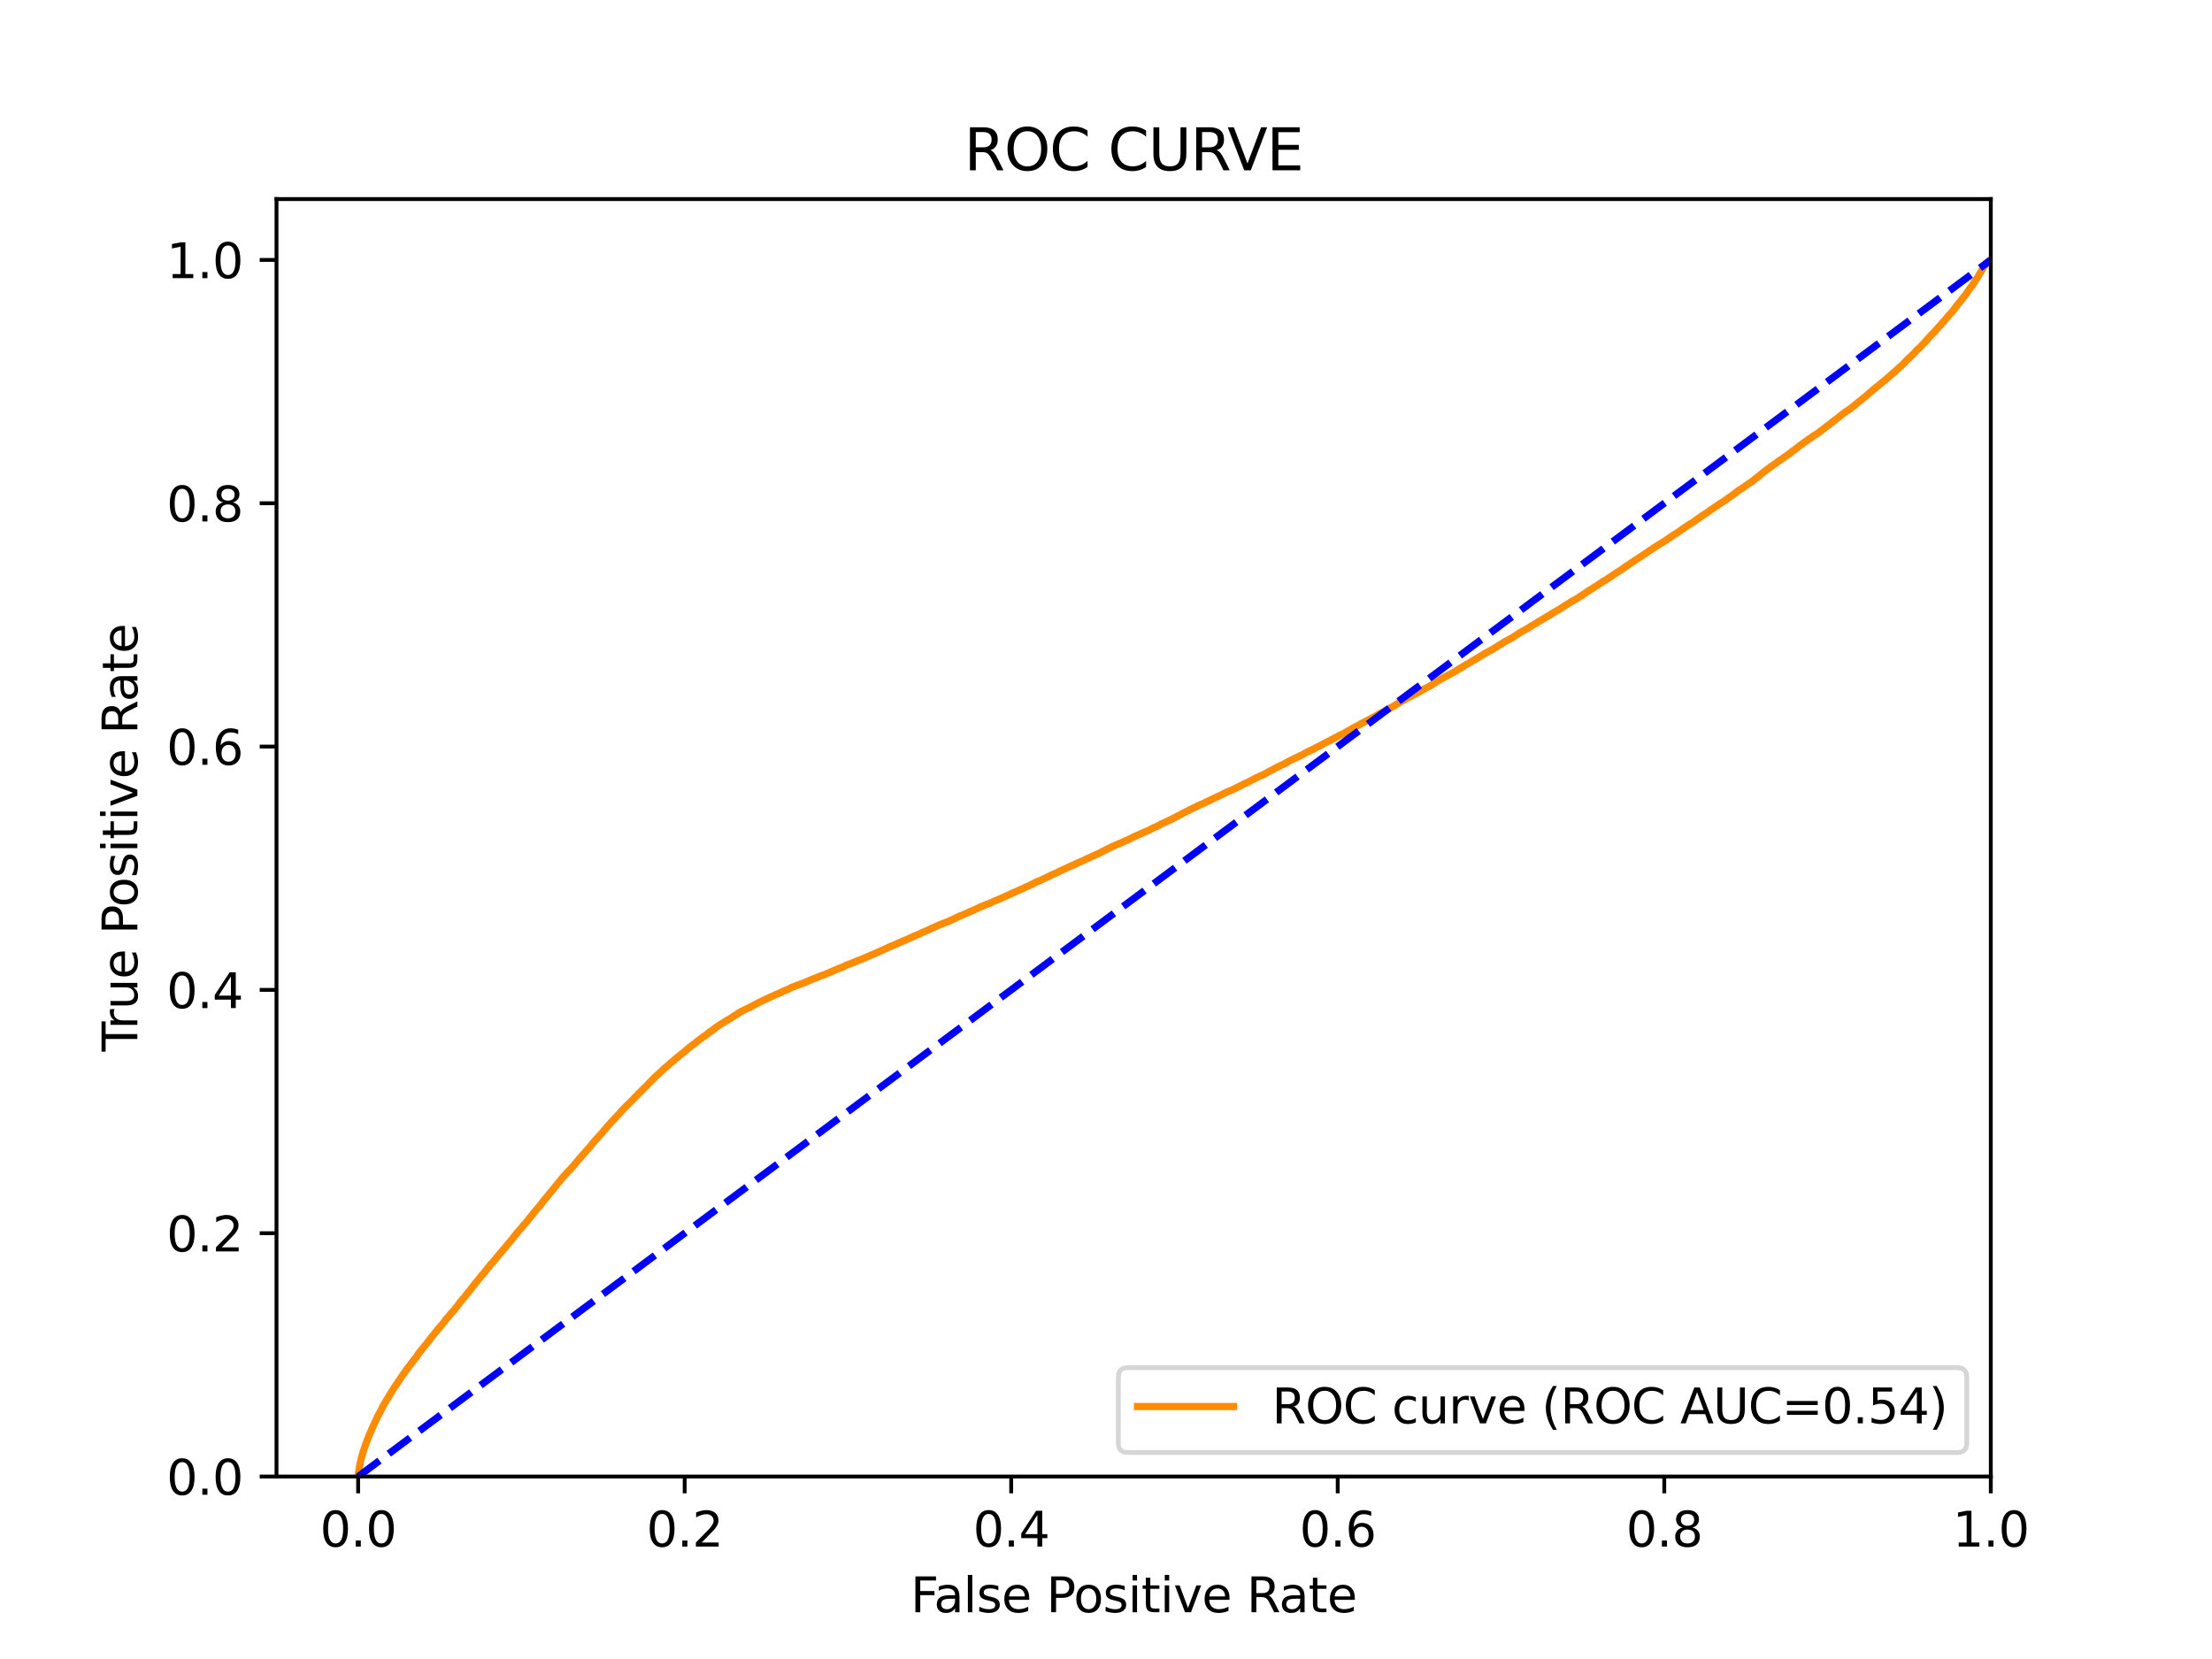 <?xml version="1.0" encoding="utf-8" standalone="no"?>
<!DOCTYPE svg PUBLIC "-//W3C//DTD SVG 1.1//EN"
  "http://www.w3.org/Graphics/SVG/1.1/DTD/svg11.dtd">
<svg xmlns:xlink="http://www.w3.org/1999/xlink" width="460.8pt" height="345.6pt" viewBox="0 0 460.8 345.6" xmlns="http://www.w3.org/2000/svg" version="1.1">
 <defs>
  <style type="text/css">*{stroke-linejoin: round; stroke-linecap: butt}</style>
 </defs>
 <g id="figure_1">
  <g id="patch_1">
   <path d="M 0 345.6 
L 460.8 345.6 
L 460.8 0 
L 0 0 
z
" style="fill: #ffffff"/>
  </g>
  <g id="axes_1">
   <g id="patch_2">
    <path d="M 57.6 307.584 
L 414.72 307.584 
L 414.72 41.472 
L 57.6 41.472 
z
" style="fill: #ffffff"/>
   </g>
   <g id="matplotlib.axis_1">
    <g id="xtick_1">
     <g id="line2d_1">
      <defs>
       <path id="maf40738e90" d="M 0 0 
L 0 3.5 
" style="stroke: #000000; stroke-width: 0.8"/>
      </defs>
      <g>
       <use xlink:href="#maf40738e90" x="74.606" y="307.584" style="stroke: #000000; stroke-width: 0.8"/>
      </g>
     </g>
     <g id="text_1">
      <!-- 0.0 -->
      <g transform="translate(66.654 322.182)scale(0.1 -0.1)">
       <defs>
        <path id="DejaVuSans-30" d="M 2034 4250 
Q 1547 4250 1301 3770 
Q 1056 3291 1056 2328 
Q 1056 1369 1301 889 
Q 1547 409 2034 409 
Q 2525 409 2770 889 
Q 3016 1369 3016 2328 
Q 3016 3291 2770 3770 
Q 2525 4250 2034 4250 
z
M 2034 4750 
Q 2819 4750 3233 4129 
Q 3647 3509 3647 2328 
Q 3647 1150 3233 529 
Q 2819 -91 2034 -91 
Q 1250 -91 836 529 
Q 422 1150 422 2328 
Q 422 3509 836 4129 
Q 1250 4750 2034 4750 
z
" transform="scale(0.016)"/>
        <path id="DejaVuSans-2e" d="M 684 794 
L 1344 794 
L 1344 0 
L 684 0 
L 684 794 
z
" transform="scale(0.016)"/>
       </defs>
       <use xlink:href="#DejaVuSans-30"/>
       <use xlink:href="#DejaVuSans-2e" x="63.623"/>
       <use xlink:href="#DejaVuSans-30" x="95.41"/>
      </g>
     </g>
    </g>
    <g id="xtick_2">
     <g id="line2d_2">
      <g>
       <use xlink:href="#maf40738e90" x="142.629" y="307.584" style="stroke: #000000; stroke-width: 0.8"/>
      </g>
     </g>
     <g id="text_2">
      <!-- 0.2 -->
      <g transform="translate(134.677 322.182)scale(0.1 -0.1)">
       <defs>
        <path id="DejaVuSans-32" d="M 1228 531 
L 3431 531 
L 3431 0 
L 469 0 
L 469 531 
Q 828 903 1448 1529 
Q 2069 2156 2228 2338 
Q 2531 2678 2651 2914 
Q 2772 3150 2772 3378 
Q 2772 3750 2511 3984 
Q 2250 4219 1831 4219 
Q 1534 4219 1204 4116 
Q 875 4013 500 3803 
L 500 4441 
Q 881 4594 1212 4672 
Q 1544 4750 1819 4750 
Q 2544 4750 2975 4387 
Q 3406 4025 3406 3419 
Q 3406 3131 3298 2873 
Q 3191 2616 2906 2266 
Q 2828 2175 2409 1742 
Q 1991 1309 1228 531 
z
" transform="scale(0.016)"/>
       </defs>
       <use xlink:href="#DejaVuSans-30"/>
       <use xlink:href="#DejaVuSans-2e" x="63.623"/>
       <use xlink:href="#DejaVuSans-32" x="95.41"/>
      </g>
     </g>
    </g>
    <g id="xtick_3">
     <g id="line2d_3">
      <g>
       <use xlink:href="#maf40738e90" x="210.651" y="307.584" style="stroke: #000000; stroke-width: 0.8"/>
      </g>
     </g>
     <g id="text_3">
      <!-- 0.4 -->
      <g transform="translate(202.7 322.182)scale(0.1 -0.1)">
       <defs>
        <path id="DejaVuSans-34" d="M 2419 4116 
L 825 1625 
L 2419 1625 
L 2419 4116 
z
M 2253 4666 
L 3047 4666 
L 3047 1625 
L 3713 1625 
L 3713 1100 
L 3047 1100 
L 3047 0 
L 2419 0 
L 2419 1100 
L 313 1100 
L 313 1709 
L 2253 4666 
z
" transform="scale(0.016)"/>
       </defs>
       <use xlink:href="#DejaVuSans-30"/>
       <use xlink:href="#DejaVuSans-2e" x="63.623"/>
       <use xlink:href="#DejaVuSans-34" x="95.41"/>
      </g>
     </g>
    </g>
    <g id="xtick_4">
     <g id="line2d_4">
      <g>
       <use xlink:href="#maf40738e90" x="278.674" y="307.584" style="stroke: #000000; stroke-width: 0.8"/>
      </g>
     </g>
     <g id="text_4">
      <!-- 0.6 -->
      <g transform="translate(270.723 322.182)scale(0.1 -0.1)">
       <defs>
        <path id="DejaVuSans-36" d="M 2113 2584 
Q 1688 2584 1439 2293 
Q 1191 2003 1191 1497 
Q 1191 994 1439 701 
Q 1688 409 2113 409 
Q 2538 409 2786 701 
Q 3034 994 3034 1497 
Q 3034 2003 2786 2293 
Q 2538 2584 2113 2584 
z
M 3366 4563 
L 3366 3988 
Q 3128 4100 2886 4159 
Q 2644 4219 2406 4219 
Q 1781 4219 1451 3797 
Q 1122 3375 1075 2522 
Q 1259 2794 1537 2939 
Q 1816 3084 2150 3084 
Q 2853 3084 3261 2657 
Q 3669 2231 3669 1497 
Q 3669 778 3244 343 
Q 2819 -91 2113 -91 
Q 1303 -91 875 529 
Q 447 1150 447 2328 
Q 447 3434 972 4092 
Q 1497 4750 2381 4750 
Q 2619 4750 2861 4703 
Q 3103 4656 3366 4563 
z
" transform="scale(0.016)"/>
       </defs>
       <use xlink:href="#DejaVuSans-30"/>
       <use xlink:href="#DejaVuSans-2e" x="63.623"/>
       <use xlink:href="#DejaVuSans-36" x="95.41"/>
      </g>
     </g>
    </g>
    <g id="xtick_5">
     <g id="line2d_5">
      <g>
       <use xlink:href="#maf40738e90" x="346.697" y="307.584" style="stroke: #000000; stroke-width: 0.8"/>
      </g>
     </g>
     <g id="text_5">
      <!-- 0.8 -->
      <g transform="translate(338.746 322.182)scale(0.1 -0.1)">
       <defs>
        <path id="DejaVuSans-38" d="M 2034 2216 
Q 1584 2216 1326 1975 
Q 1069 1734 1069 1313 
Q 1069 891 1326 650 
Q 1584 409 2034 409 
Q 2484 409 2743 651 
Q 3003 894 3003 1313 
Q 3003 1734 2745 1975 
Q 2488 2216 2034 2216 
z
M 1403 2484 
Q 997 2584 770 2862 
Q 544 3141 544 3541 
Q 544 4100 942 4425 
Q 1341 4750 2034 4750 
Q 2731 4750 3128 4425 
Q 3525 4100 3525 3541 
Q 3525 3141 3298 2862 
Q 3072 2584 2669 2484 
Q 3125 2378 3379 2068 
Q 3634 1759 3634 1313 
Q 3634 634 3220 271 
Q 2806 -91 2034 -91 
Q 1263 -91 848 271 
Q 434 634 434 1313 
Q 434 1759 690 2068 
Q 947 2378 1403 2484 
z
M 1172 3481 
Q 1172 3119 1398 2916 
Q 1625 2713 2034 2713 
Q 2441 2713 2670 2916 
Q 2900 3119 2900 3481 
Q 2900 3844 2670 4047 
Q 2441 4250 2034 4250 
Q 1625 4250 1398 4047 
Q 1172 3844 1172 3481 
z
" transform="scale(0.016)"/>
       </defs>
       <use xlink:href="#DejaVuSans-30"/>
       <use xlink:href="#DejaVuSans-2e" x="63.623"/>
       <use xlink:href="#DejaVuSans-38" x="95.41"/>
      </g>
     </g>
    </g>
    <g id="xtick_6">
     <g id="line2d_6">
      <g>
       <use xlink:href="#maf40738e90" x="414.72" y="307.584" style="stroke: #000000; stroke-width: 0.8"/>
      </g>
     </g>
     <g id="text_6">
      <!-- 1.0 -->
      <g transform="translate(406.768 322.182)scale(0.1 -0.1)">
       <defs>
        <path id="DejaVuSans-31" d="M 794 531 
L 1825 531 
L 1825 4091 
L 703 3866 
L 703 4441 
L 1819 4666 
L 2450 4666 
L 2450 531 
L 3481 531 
L 3481 0 
L 794 0 
L 794 531 
z
" transform="scale(0.016)"/>
       </defs>
       <use xlink:href="#DejaVuSans-31"/>
       <use xlink:href="#DejaVuSans-2e" x="63.623"/>
       <use xlink:href="#DejaVuSans-30" x="95.41"/>
      </g>
     </g>
    </g>
    <g id="text_7">
     <!-- False Positive Rate -->
     <g transform="translate(189.694 335.861)scale(0.1 -0.1)">
      <defs>
       <path id="DejaVuSans-46" d="M 628 4666 
L 3309 4666 
L 3309 4134 
L 1259 4134 
L 1259 2759 
L 3109 2759 
L 3109 2228 
L 1259 2228 
L 1259 0 
L 628 0 
L 628 4666 
z
" transform="scale(0.016)"/>
       <path id="DejaVuSans-61" d="M 2194 1759 
Q 1497 1759 1228 1600 
Q 959 1441 959 1056 
Q 959 750 1161 570 
Q 1363 391 1709 391 
Q 2188 391 2477 730 
Q 2766 1069 2766 1631 
L 2766 1759 
L 2194 1759 
z
M 3341 1997 
L 3341 0 
L 2766 0 
L 2766 531 
Q 2569 213 2275 61 
Q 1981 -91 1556 -91 
Q 1019 -91 701 211 
Q 384 513 384 1019 
Q 384 1609 779 1909 
Q 1175 2209 1959 2209 
L 2766 2209 
L 2766 2266 
Q 2766 2663 2505 2880 
Q 2244 3097 1772 3097 
Q 1472 3097 1187 3025 
Q 903 2953 641 2809 
L 641 3341 
Q 956 3463 1253 3523 
Q 1550 3584 1831 3584 
Q 2591 3584 2966 3190 
Q 3341 2797 3341 1997 
z
" transform="scale(0.016)"/>
       <path id="DejaVuSans-6c" d="M 603 4863 
L 1178 4863 
L 1178 0 
L 603 0 
L 603 4863 
z
" transform="scale(0.016)"/>
       <path id="DejaVuSans-73" d="M 2834 3397 
L 2834 2853 
Q 2591 2978 2328 3040 
Q 2066 3103 1784 3103 
Q 1356 3103 1142 2972 
Q 928 2841 928 2578 
Q 928 2378 1081 2264 
Q 1234 2150 1697 2047 
L 1894 2003 
Q 2506 1872 2764 1633 
Q 3022 1394 3022 966 
Q 3022 478 2636 193 
Q 2250 -91 1575 -91 
Q 1294 -91 989 -36 
Q 684 19 347 128 
L 347 722 
Q 666 556 975 473 
Q 1284 391 1588 391 
Q 1994 391 2212 530 
Q 2431 669 2431 922 
Q 2431 1156 2273 1281 
Q 2116 1406 1581 1522 
L 1381 1569 
Q 847 1681 609 1914 
Q 372 2147 372 2553 
Q 372 3047 722 3315 
Q 1072 3584 1716 3584 
Q 2034 3584 2315 3537 
Q 2597 3491 2834 3397 
z
" transform="scale(0.016)"/>
       <path id="DejaVuSans-65" d="M 3597 1894 
L 3597 1613 
L 953 1613 
Q 991 1019 1311 708 
Q 1631 397 2203 397 
Q 2534 397 2845 478 
Q 3156 559 3463 722 
L 3463 178 
Q 3153 47 2828 -22 
Q 2503 -91 2169 -91 
Q 1331 -91 842 396 
Q 353 884 353 1716 
Q 353 2575 817 3079 
Q 1281 3584 2069 3584 
Q 2775 3584 3186 3129 
Q 3597 2675 3597 1894 
z
M 3022 2063 
Q 3016 2534 2758 2815 
Q 2500 3097 2075 3097 
Q 1594 3097 1305 2825 
Q 1016 2553 972 2059 
L 3022 2063 
z
" transform="scale(0.016)"/>
       <path id="DejaVuSans-20" transform="scale(0.016)"/>
       <path id="DejaVuSans-50" d="M 1259 4147 
L 1259 2394 
L 2053 2394 
Q 2494 2394 2734 2622 
Q 2975 2850 2975 3272 
Q 2975 3691 2734 3919 
Q 2494 4147 2053 4147 
L 1259 4147 
z
M 628 4666 
L 2053 4666 
Q 2838 4666 3239 4311 
Q 3641 3956 3641 3272 
Q 3641 2581 3239 2228 
Q 2838 1875 2053 1875 
L 1259 1875 
L 1259 0 
L 628 0 
L 628 4666 
z
" transform="scale(0.016)"/>
       <path id="DejaVuSans-6f" d="M 1959 3097 
Q 1497 3097 1228 2736 
Q 959 2375 959 1747 
Q 959 1119 1226 758 
Q 1494 397 1959 397 
Q 2419 397 2687 759 
Q 2956 1122 2956 1747 
Q 2956 2369 2687 2733 
Q 2419 3097 1959 3097 
z
M 1959 3584 
Q 2709 3584 3137 3096 
Q 3566 2609 3566 1747 
Q 3566 888 3137 398 
Q 2709 -91 1959 -91 
Q 1206 -91 779 398 
Q 353 888 353 1747 
Q 353 2609 779 3096 
Q 1206 3584 1959 3584 
z
" transform="scale(0.016)"/>
       <path id="DejaVuSans-69" d="M 603 3500 
L 1178 3500 
L 1178 0 
L 603 0 
L 603 3500 
z
M 603 4863 
L 1178 4863 
L 1178 4134 
L 603 4134 
L 603 4863 
z
" transform="scale(0.016)"/>
       <path id="DejaVuSans-74" d="M 1172 4494 
L 1172 3500 
L 2356 3500 
L 2356 3053 
L 1172 3053 
L 1172 1153 
Q 1172 725 1289 603 
Q 1406 481 1766 481 
L 2356 481 
L 2356 0 
L 1766 0 
Q 1100 0 847 248 
Q 594 497 594 1153 
L 594 3053 
L 172 3053 
L 172 3500 
L 594 3500 
L 594 4494 
L 1172 4494 
z
" transform="scale(0.016)"/>
       <path id="DejaVuSans-76" d="M 191 3500 
L 800 3500 
L 1894 563 
L 2988 3500 
L 3597 3500 
L 2284 0 
L 1503 0 
L 191 3500 
z
" transform="scale(0.016)"/>
       <path id="DejaVuSans-52" d="M 2841 2188 
Q 3044 2119 3236 1894 
Q 3428 1669 3622 1275 
L 4263 0 
L 3584 0 
L 2988 1197 
Q 2756 1666 2539 1819 
Q 2322 1972 1947 1972 
L 1259 1972 
L 1259 0 
L 628 0 
L 628 4666 
L 2053 4666 
Q 2853 4666 3247 4331 
Q 3641 3997 3641 3322 
Q 3641 2881 3436 2590 
Q 3231 2300 2841 2188 
z
M 1259 4147 
L 1259 2491 
L 2053 2491 
Q 2509 2491 2742 2702 
Q 2975 2913 2975 3322 
Q 2975 3731 2742 3939 
Q 2509 4147 2053 4147 
L 1259 4147 
z
" transform="scale(0.016)"/>
      </defs>
      <use xlink:href="#DejaVuSans-46"/>
      <use xlink:href="#DejaVuSans-61" x="48.395"/>
      <use xlink:href="#DejaVuSans-6c" x="109.674"/>
      <use xlink:href="#DejaVuSans-73" x="137.457"/>
      <use xlink:href="#DejaVuSans-65" x="189.557"/>
      <use xlink:href="#DejaVuSans-20" x="251.08"/>
      <use xlink:href="#DejaVuSans-50" x="282.867"/>
      <use xlink:href="#DejaVuSans-6f" x="339.545"/>
      <use xlink:href="#DejaVuSans-73" x="400.727"/>
      <use xlink:href="#DejaVuSans-69" x="452.826"/>
      <use xlink:href="#DejaVuSans-74" x="480.609"/>
      <use xlink:href="#DejaVuSans-69" x="519.818"/>
      <use xlink:href="#DejaVuSans-76" x="547.602"/>
      <use xlink:href="#DejaVuSans-65" x="606.781"/>
      <use xlink:href="#DejaVuSans-20" x="668.305"/>
      <use xlink:href="#DejaVuSans-52" x="700.092"/>
      <use xlink:href="#DejaVuSans-61" x="767.324"/>
      <use xlink:href="#DejaVuSans-74" x="828.604"/>
      <use xlink:href="#DejaVuSans-65" x="867.812"/>
     </g>
    </g>
   </g>
   <g id="matplotlib.axis_2">
    <g id="ytick_1">
     <g id="line2d_7">
      <defs>
       <path id="m4293e6c981" d="M 0 0 
L -3.5 0 
" style="stroke: #000000; stroke-width: 0.8"/>
      </defs>
      <g>
       <use xlink:href="#m4293e6c981" x="57.6" y="307.584" style="stroke: #000000; stroke-width: 0.8"/>
      </g>
     </g>
     <g id="text_8">
      <!-- 0.0 -->
      <g transform="translate(34.697 311.383)scale(0.1 -0.1)">
       <use xlink:href="#DejaVuSans-30"/>
       <use xlink:href="#DejaVuSans-2e" x="63.623"/>
       <use xlink:href="#DejaVuSans-30" x="95.41"/>
      </g>
     </g>
    </g>
    <g id="ytick_2">
     <g id="line2d_8">
      <g>
       <use xlink:href="#m4293e6c981" x="57.6" y="256.896" style="stroke: #000000; stroke-width: 0.8"/>
      </g>
     </g>
     <g id="text_9">
      <!-- 0.2 -->
      <g transform="translate(34.697 260.695)scale(0.1 -0.1)">
       <use xlink:href="#DejaVuSans-30"/>
       <use xlink:href="#DejaVuSans-2e" x="63.623"/>
       <use xlink:href="#DejaVuSans-32" x="95.41"/>
      </g>
     </g>
    </g>
    <g id="ytick_3">
     <g id="line2d_9">
      <g>
       <use xlink:href="#m4293e6c981" x="57.6" y="206.208" style="stroke: #000000; stroke-width: 0.8"/>
      </g>
     </g>
     <g id="text_10">
      <!-- 0.4 -->
      <g transform="translate(34.697 210.007)scale(0.1 -0.1)">
       <use xlink:href="#DejaVuSans-30"/>
       <use xlink:href="#DejaVuSans-2e" x="63.623"/>
       <use xlink:href="#DejaVuSans-34" x="95.41"/>
      </g>
     </g>
    </g>
    <g id="ytick_4">
     <g id="line2d_10">
      <g>
       <use xlink:href="#m4293e6c981" x="57.6" y="155.52" style="stroke: #000000; stroke-width: 0.8"/>
      </g>
     </g>
     <g id="text_11">
      <!-- 0.6 -->
      <g transform="translate(34.697 159.319)scale(0.1 -0.1)">
       <use xlink:href="#DejaVuSans-30"/>
       <use xlink:href="#DejaVuSans-2e" x="63.623"/>
       <use xlink:href="#DejaVuSans-36" x="95.41"/>
      </g>
     </g>
    </g>
    <g id="ytick_5">
     <g id="line2d_11">
      <g>
       <use xlink:href="#m4293e6c981" x="57.6" y="104.832" style="stroke: #000000; stroke-width: 0.8"/>
      </g>
     </g>
     <g id="text_12">
      <!-- 0.8 -->
      <g transform="translate(34.697 108.631)scale(0.1 -0.1)">
       <use xlink:href="#DejaVuSans-30"/>
       <use xlink:href="#DejaVuSans-2e" x="63.623"/>
       <use xlink:href="#DejaVuSans-38" x="95.41"/>
      </g>
     </g>
    </g>
    <g id="ytick_6">
     <g id="line2d_12">
      <g>
       <use xlink:href="#m4293e6c981" x="57.6" y="54.144" style="stroke: #000000; stroke-width: 0.8"/>
      </g>
     </g>
     <g id="text_13">
      <!-- 1.0 -->
      <g transform="translate(34.697 57.943)scale(0.1 -0.1)">
       <use xlink:href="#DejaVuSans-31"/>
       <use xlink:href="#DejaVuSans-2e" x="63.623"/>
       <use xlink:href="#DejaVuSans-30" x="95.41"/>
      </g>
     </g>
    </g>
    <g id="text_14">
     <!-- True Positive Rate -->
     <g transform="translate(28.617 219.058)rotate(-90)scale(0.1 -0.1)">
      <defs>
       <path id="DejaVuSans-54" d="M -19 4666 
L 3928 4666 
L 3928 4134 
L 2272 4134 
L 2272 0 
L 1638 0 
L 1638 4134 
L -19 4134 
L -19 4666 
z
" transform="scale(0.016)"/>
       <path id="DejaVuSans-72" d="M 2631 2963 
Q 2534 3019 2420 3045 
Q 2306 3072 2169 3072 
Q 1681 3072 1420 2755 
Q 1159 2438 1159 1844 
L 1159 0 
L 581 0 
L 581 3500 
L 1159 3500 
L 1159 2956 
Q 1341 3275 1631 3429 
Q 1922 3584 2338 3584 
Q 2397 3584 2469 3576 
Q 2541 3569 2628 3553 
L 2631 2963 
z
" transform="scale(0.016)"/>
       <path id="DejaVuSans-75" d="M 544 1381 
L 544 3500 
L 1119 3500 
L 1119 1403 
Q 1119 906 1312 657 
Q 1506 409 1894 409 
Q 2359 409 2629 706 
Q 2900 1003 2900 1516 
L 2900 3500 
L 3475 3500 
L 3475 0 
L 2900 0 
L 2900 538 
Q 2691 219 2414 64 
Q 2138 -91 1772 -91 
Q 1169 -91 856 284 
Q 544 659 544 1381 
z
M 1991 3584 
L 1991 3584 
z
" transform="scale(0.016)"/>
      </defs>
      <use xlink:href="#DejaVuSans-54"/>
      <use xlink:href="#DejaVuSans-72" x="46.334"/>
      <use xlink:href="#DejaVuSans-75" x="87.447"/>
      <use xlink:href="#DejaVuSans-65" x="150.826"/>
      <use xlink:href="#DejaVuSans-20" x="212.35"/>
      <use xlink:href="#DejaVuSans-50" x="244.137"/>
      <use xlink:href="#DejaVuSans-6f" x="300.814"/>
      <use xlink:href="#DejaVuSans-73" x="361.996"/>
      <use xlink:href="#DejaVuSans-69" x="414.096"/>
      <use xlink:href="#DejaVuSans-74" x="441.879"/>
      <use xlink:href="#DejaVuSans-69" x="481.088"/>
      <use xlink:href="#DejaVuSans-76" x="508.871"/>
      <use xlink:href="#DejaVuSans-65" x="568.051"/>
      <use xlink:href="#DejaVuSans-20" x="629.574"/>
      <use xlink:href="#DejaVuSans-52" x="661.361"/>
      <use xlink:href="#DejaVuSans-61" x="728.594"/>
      <use xlink:href="#DejaVuSans-74" x="789.873"/>
      <use xlink:href="#DejaVuSans-65" x="829.082"/>
     </g>
    </g>
   </g>
   <g id="line2d_13">
    <path d="M 74.606 307.584 
L 74.658 307.137 
L 74.769 306.299 
L 74.788 306.189 
L 74.899 305.514 
L 74.918 305.405 
L 75.029 304.798 
L 75.051 304.688 
L 75.162 304.225 
L 75.184 304.115 
L 75.295 303.66 
L 75.328 303.55 
L 75.439 303.149 
L 75.439 303.149 
L 75.47 303.039 
L 75.581 302.672 
L 75.581 302.672 
L 75.612 302.563 
L 75.721 302.205 
L 75.724 302.205 
L 75.759 302.095 
L 75.869 301.76 
L 75.908 301.65 
L 76.019 301.36 
L 76.019 301.36 
L 76.062 301.251 
L 76.173 300.903 
L 76.173 300.903 
L 76.212 300.793 
L 76.323 300.485 
L 76.365 300.375 
L 76.476 300.042 
L 76.476 300.042 
L 76.527 299.932 
L 76.641 299.68 
L 76.679 299.57 
L 76.788 299.284 
L 76.79 299.284 
L 76.826 299.175 
L 76.938 298.905 
L 76.984 298.796 
L 77.094 298.549 
L 77.095 298.549 
L 77.142 298.44 
L 77.252 298.218 
L 77.253 298.218 
L 77.294 298.109 
L 77.405 297.84 
L 77.406 297.84 
L 77.45 297.73 
L 77.56 297.484 
L 77.561 297.484 
L 77.614 297.374 
L 77.722 297.121 
L 77.725 297.121 
L 77.765 297.012 
L 77.876 296.792 
L 77.933 296.683 
L 78.042 296.438 
L 78.044 296.438 
L 78.106 296.329 
L 78.216 296.043 
L 78.217 296.043 
L 78.27 295.933 
L 78.38 295.728 
L 78.38 295.728 
L 78.43 295.619 
L 78.54 295.352 
L 78.541 295.352 
L 78.596 295.242 
L 78.705 294.996 
L 78.707 294.996 
L 78.763 294.886 
L 78.878 294.683 
L 78.941 294.573 
L 79.051 294.367 
L 79.052 294.367 
L 79.123 294.257 
L 79.232 294.023 
L 79.233 294.023 
L 79.289 293.913 
L 79.399 293.706 
L 79.4 293.706 
L 79.455 293.597 
L 79.564 293.369 
L 79.566 293.369 
L 79.624 293.259 
L 79.734 293.034 
L 79.735 293.034 
L 79.795 292.924 
L 79.906 292.707 
L 79.906 292.707 
L 79.975 292.597 
L 80.082 292.419 
L 80.086 292.419 
L 80.158 292.309 
L 80.269 292.084 
L 80.269 292.084 
L 80.341 291.974 
L 80.452 291.773 
L 80.452 291.773 
L 80.519 291.663 
L 80.629 291.465 
L 80.63 291.465 
L 80.7 291.355 
L 80.811 291.2 
L 80.811 291.2 
L 80.886 291.09 
L 80.996 290.893 
L 80.997 290.893 
L 81.068 290.784 
L 81.178 290.606 
L 81.178 290.606 
L 81.246 290.496 
L 81.357 290.318 
L 81.357 290.318 
L 81.408 290.208 
L 81.519 290.045 
L 81.519 290.045 
L 81.582 289.935 
L 81.69 289.776 
L 81.693 289.776 
L 81.756 289.666 
L 81.865 289.48 
L 81.867 289.48 
L 81.94 289.37 
L 82.049 289.186 
L 82.051 289.186 
L 82.111 289.076 
L 82.226 288.925 
L 82.319 288.815 
L 82.434 288.608 
L 82.52 288.499 
L 82.632 288.346 
L 82.7 288.236 
L 82.812 288.064 
L 82.879 287.954 
L 82.988 287.778 
L 82.99 287.778 
L 83.086 287.669 
L 83.195 287.514 
L 83.197 287.514 
L 83.278 287.404 
L 83.388 287.218 
L 83.389 287.218 
L 83.458 287.108 
L 83.568 286.969 
L 83.569 286.969 
L 83.639 286.859 
L 83.75 286.675 
L 83.827 286.566 
L 83.937 286.394 
L 83.938 286.394 
L 84.003 286.284 
L 84.113 286.139 
L 84.114 286.139 
L 84.214 286.03 
L 84.329 285.86 
L 84.4 285.75 
L 84.51 285.566 
L 84.511 285.566 
L 84.595 285.456 
L 84.705 285.295 
L 84.705 285.295 
L 84.789 285.185 
L 84.899 285.065 
L 84.901 285.065 
L 84.977 284.955 
L 85.088 284.798 
L 85.088 284.798 
L 85.175 284.688 
L 85.292 284.558 
L 85.352 284.448 
L 85.469 284.291 
L 85.556 284.181 
L 85.667 284.038 
L 85.754 283.929 
L 85.863 283.78 
L 85.865 283.78 
L 85.946 283.67 
L 86.052 283.517 
L 86.057 283.517 
L 86.166 283.407 
L 86.277 283.271 
L 86.363 283.161 
L 86.474 282.997 
L 86.474 282.997 
L 86.562 282.888 
L 86.678 282.757 
L 86.775 282.648 
L 86.885 282.457 
L 86.886 282.457 
L 86.965 282.347 
L 87.075 282.174 
L 87.077 282.174 
L 87.137 282.064 
L 87.252 281.898 
L 87.333 281.788 
L 87.441 281.654 
L 87.443 281.654 
L 87.546 281.544 
L 87.657 281.379 
L 87.657 281.379 
L 87.775 281.269 
L 87.884 281.114 
L 87.886 281.114 
L 87.964 281.004 
L 88.075 280.874 
L 88.076 280.874 
L 88.156 280.764 
L 88.267 280.619 
L 88.267 280.619 
L 88.357 280.509 
L 88.462 280.377 
L 88.468 280.377 
L 88.58 280.267 
L 88.691 280.116 
L 88.776 280.007 
L 88.887 279.853 
L 88.887 279.853 
L 88.986 279.744 
L 89.093 279.613 
L 89.097 279.613 
L 89.183 279.504 
L 89.3 279.355 
L 89.394 279.245 
L 89.508 279.085 
L 89.601 278.976 
L 89.712 278.796 
L 89.713 278.796 
L 89.81 278.686 
L 89.921 278.514 
L 89.921 278.514 
L 90.04 278.405 
L 90.148 278.262 
L 90.15 278.262 
L 90.254 278.152 
L 90.364 278.007 
L 90.45 277.897 
L 90.561 277.726 
L 90.646 277.616 
L 90.763 277.481 
L 90.867 277.372 
L 90.98 277.221 
L 91.071 277.111 
L 91.186 276.96 
L 91.268 276.85 
L 91.379 276.728 
L 91.49 276.618 
L 91.6 276.482 
L 91.601 276.482 
L 91.712 276.372 
L 91.822 276.252 
L 91.823 276.252 
L 91.895 276.144 
L 92.004 276.018 
L 92.006 276.018 
L 92.109 275.908 
L 92.218 275.761 
L 92.22 275.761 
L 92.303 275.652 
L 92.416 275.525 
L 92.509 275.416 
L 92.619 275.244 
L 92.62 275.244 
L 92.705 275.134 
L 92.815 274.973 
L 92.816 274.973 
L 92.9 274.863 
L 93.013 274.731 
L 93.093 274.621 
L 93.202 274.495 
L 93.205 274.495 
L 93.313 274.385 
L 93.422 274.271 
L 93.424 274.271 
L 93.508 274.162 
L 93.618 274.019 
L 93.62 274.019 
L 93.715 273.909 
L 93.826 273.783 
L 93.92 273.673 
L 94.033 273.559 
L 94.128 273.45 
L 94.241 273.309 
L 94.33 273.199 
L 94.437 273.089 
L 94.44 273.089 
L 94.526 272.98 
L 94.637 272.864 
L 94.731 272.754 
L 94.842 272.611 
L 94.842 272.611 
L 94.932 272.502 
L 95.041 272.344 
L 95.043 272.344 
L 95.144 272.235 
L 95.254 272.079 
L 95.255 272.079 
L 95.344 271.97 
L 95.454 271.816 
L 95.455 271.816 
L 95.543 271.707 
L 95.657 271.541 
L 95.727 271.432 
L 95.837 271.282 
L 95.838 271.282 
L 95.933 271.173 
L 96.052 271.047 
L 96.135 270.937 
L 96.249 270.798 
L 96.34 270.688 
L 96.453 270.577 
L 96.543 270.467 
L 96.657 270.328 
L 96.746 270.219 
L 96.859 270.09 
L 96.944 269.981 
L 97.054 269.842 
L 97.056 269.842 
L 97.133 269.732 
L 97.247 269.587 
L 97.337 269.478 
L 97.451 269.331 
L 97.535 269.221 
L 97.642 269.093 
L 97.646 269.093 
L 97.749 268.983 
L 97.86 268.846 
L 97.953 268.737 
L 98.063 268.6 
L 98.064 268.6 
L 98.145 268.49 
L 98.26 268.323 
L 98.35 268.213 
L 98.457 268.052 
L 98.461 268.052 
L 98.543 267.944 
L 98.648 267.824 
L 98.654 267.824 
L 98.725 267.714 
L 98.833 267.578 
L 98.836 267.578 
L 98.909 267.468 
L 99.025 267.354 
L 99.096 267.244 
L 99.213 267.089 
L 99.334 266.979 
L 99.443 266.835 
L 99.445 266.835 
L 99.544 266.725 
L 99.655 266.572 
L 99.655 266.572 
L 99.743 266.462 
L 99.86 266.317 
L 99.956 266.207 
L 100.065 266.063 
L 100.067 266.063 
L 100.132 265.953 
L 100.246 265.82 
L 100.338 265.711 
L 100.452 265.584 
L 100.55 265.475 
L 100.664 265.355 
L 100.754 265.245 
L 100.865 265.1 
L 100.865 265.1 
L 100.963 264.99 
L 101.077 264.846 
L 101.146 264.736 
L 101.252 264.612 
L 101.257 264.612 
L 101.34 264.502 
L 101.45 264.388 
L 101.451 264.388 
L 101.533 264.278 
L 101.643 264.119 
L 101.644 264.119 
L 101.736 264.011 
L 101.842 263.885 
L 101.847 263.885 
L 101.925 263.775 
L 102.032 263.622 
L 102.036 263.622 
L 102.122 263.513 
L 102.232 263.368 
L 102.233 263.368 
L 102.355 263.258 
L 102.468 263.15 
L 102.58 263.041 
L 102.691 262.904 
L 102.691 262.904 
L 102.79 262.794 
L 102.901 262.652 
L 102.901 262.652 
L 103.002 262.542 
L 103.116 262.383 
L 103.222 262.273 
L 103.33 262.124 
L 103.333 262.124 
L 103.428 262.014 
L 103.542 261.873 
L 103.656 261.764 
L 103.767 261.625 
L 103.767 261.625 
L 103.848 261.515 
L 103.966 261.348 
L 104.074 261.238 
L 104.178 261.099 
L 104.185 261.099 
L 104.277 260.99 
L 104.391 260.849 
L 104.479 260.739 
L 104.593 260.613 
L 104.705 260.503 
L 104.815 260.362 
L 104.816 260.362 
L 104.913 260.253 
L 105.03 260.108 
L 105.126 259.998 
L 105.24 259.859 
L 105.358 259.75 
L 105.467 259.609 
L 105.469 259.609 
L 105.548 259.499 
L 105.666 259.332 
L 105.751 259.222 
L 105.867 259.11 
L 105.968 259.001 
L 106.079 258.88 
L 106.079 258.88 
L 106.175 258.771 
L 106.296 258.618 
L 106.388 258.508 
L 106.497 258.371 
L 106.499 258.371 
L 106.599 258.262 
L 106.713 258.111 
L 106.806 258.003 
L 106.916 257.833 
L 106.917 257.833 
L 106.987 257.723 
L 107.101 257.579 
L 107.212 257.469 
L 107.328 257.324 
L 107.426 257.214 
L 107.544 257.059 
L 107.639 256.949 
L 107.756 256.786 
L 107.852 256.676 
L 107.959 256.54 
L 107.963 256.54 
L 108.043 256.43 
L 108.154 256.297 
L 108.155 256.297 
L 108.257 256.187 
L 108.386 256.047 
L 108.478 255.937 
L 108.591 255.836 
L 108.689 255.726 
L 108.807 255.552 
L 108.902 255.443 
L 109.012 255.298 
L 109.013 255.298 
L 109.112 255.188 
L 109.226 255.082 
L 109.33 254.973 
L 109.447 254.824 
L 109.543 254.714 
L 109.653 254.575 
L 109.654 254.575 
L 109.756 254.466 
L 109.868 254.321 
L 109.963 254.211 
L 110.077 254.043 
L 110.15 253.934 
L 110.266 253.797 
L 110.378 253.687 
L 110.492 253.545 
L 110.584 253.435 
L 110.702 253.282 
L 110.791 253.172 
L 110.9 253.056 
L 110.902 253.056 
L 110.982 252.946 
L 111.089 252.787 
L 111.093 252.787 
L 111.177 252.677 
L 111.291 252.557 
L 111.381 252.447 
L 111.498 252.299 
L 111.584 252.189 
L 111.698 252.042 
L 111.784 251.932 
L 111.897 251.81 
L 111.984 251.7 
L 112.098 251.587 
L 112.215 251.477 
L 112.331 251.34 
L 112.408 251.231 
L 112.518 251.104 
L 112.519 251.104 
L 112.584 250.995 
L 112.701 250.842 
L 112.79 250.732 
L 112.9 250.61 
L 112.901 250.61 
L 112.98 250.5 
L 113.089 250.341 
L 113.091 250.341 
L 113.175 250.231 
L 113.289 250.103 
L 113.372 249.993 
L 113.486 249.867 
L 113.576 249.757 
L 113.697 249.596 
L 113.796 249.486 
L 113.907 249.343 
L 113.907 249.343 
L 114.004 249.233 
L 114.122 249.107 
L 114.211 248.999 
L 114.323 248.855 
L 114.386 248.745 
L 114.5 248.604 
L 114.588 248.494 
L 114.704 248.376 
L 114.789 248.267 
L 114.899 248.136 
L 114.9 248.136 
L 114.988 248.027 
L 115.097 247.896 
L 115.099 247.896 
L 115.218 247.762 
L 115.304 247.652 
L 115.414 247.511 
L 115.415 247.511 
L 115.508 247.402 
L 115.629 247.248 
L 115.711 247.139 
L 115.825 247.015 
L 115.925 246.905 
L 116.036 246.748 
L 116.036 246.748 
L 116.12 246.638 
L 116.237 246.499 
L 116.33 246.389 
L 116.441 246.253 
L 116.441 246.253 
L 116.543 246.143 
L 116.654 245.992 
L 116.654 245.992 
L 116.747 245.882 
L 116.861 245.742 
L 116.948 245.632 
L 117.06 245.499 
L 117.169 245.39 
L 117.29 245.232 
L 117.387 245.123 
L 117.507 244.974 
L 117.608 244.864 
L 117.722 244.738 
L 117.805 244.627 
L 117.932 244.496 
L 118.032 244.386 
L 118.146 244.26 
L 118.244 244.15 
L 118.353 244.026 
L 118.355 244.026 
L 118.492 243.916 
L 118.602 243.804 
L 118.603 243.804 
L 118.706 243.695 
L 118.82 243.579 
L 118.917 243.469 
L 119.03 243.33 
L 119.143 243.221 
L 119.258 243.117 
L 119.329 243.007 
L 119.439 242.898 
L 119.44 242.898 
L 119.53 242.788 
L 119.643 242.66 
L 119.719 242.55 
L 119.833 242.393 
L 119.94 242.283 
L 120.057 242.136 
L 120.158 242.026 
L 120.268 241.898 
L 120.269 241.898 
L 120.366 241.788 
L 120.48 241.639 
L 120.571 241.53 
L 120.681 241.41 
L 120.682 241.41 
L 120.767 241.3 
L 120.884 241.17 
L 121.002 241.06 
L 121.119 240.907 
L 121.218 240.797 
L 121.332 240.669 
L 121.443 240.559 
L 121.56 240.422 
L 121.645 240.313 
L 121.758 240.201 
L 121.872 240.091 
L 121.985 239.928 
L 122.071 239.818 
L 122.185 239.686 
L 122.278 239.576 
L 122.398 239.445 
L 122.484 239.338 
L 122.586 239.243 
L 122.595 239.243 
L 122.696 239.133 
L 122.812 239.011 
L 122.901 238.901 
L 123.015 238.746 
L 123.106 238.636 
L 123.229 238.497 
L 123.304 238.388 
L 123.421 238.253 
L 123.507 238.144 
L 123.618 238.011 
L 123.618 238.011 
L 123.705 237.901 
L 123.821 237.777 
L 123.915 237.668 
L 124.036 237.51 
L 124.122 237.401 
L 124.24 237.289 
L 124.33 237.179 
L 124.445 237.078 
L 124.561 236.968 
L 124.675 236.838 
L 124.76 236.728 
L 124.887 236.573 
L 125.012 236.463 
L 125.123 236.324 
L 125.123 236.324 
L 125.227 236.215 
L 125.345 236.097 
L 125.437 235.987 
L 125.554 235.848 
L 125.647 235.739 
L 125.761 235.571 
L 125.854 235.461 
L 125.966 235.341 
L 126.08 235.231 
L 126.198 235.078 
L 126.291 234.969 
L 126.406 234.822 
L 126.522 234.712 
L 126.629 234.548 
L 126.633 234.548 
L 126.739 234.439 
L 126.861 234.3 
L 126.992 234.19 
L 127.103 234.041 
L 127.103 234.041 
L 127.197 233.934 
L 127.197 233.932 
L 127.31 233.799 
L 127.418 233.689 
L 127.527 233.565 
L 127.529 233.565 
L 127.624 233.456 
L 127.735 233.36 
L 127.735 233.36 
L 127.838 233.251 
L 127.95 233.116 
L 128.045 233.006 
L 128.158 232.903 
L 128.256 232.793 
L 128.376 232.64 
L 128.483 232.53 
L 128.609 232.385 
L 128.732 232.276 
L 128.844 232.174 
L 128.94 232.065 
L 129.059 231.928 
L 129.162 231.818 
L 129.287 231.651 
L 129.397 231.541 
L 129.505 231.421 
L 129.508 231.421 
L 129.606 231.311 
L 129.723 231.171 
L 129.846 231.061 
L 129.958 230.939 
L 130.054 230.829 
L 130.171 230.728 
L 130.256 230.62 
L 130.256 230.618 
L 130.378 230.512 
L 130.497 230.403 
L 130.607 230.268 
L 130.608 230.268 
L 130.74 230.161 
L 130.856 230.049 
L 130.979 229.939 
L 131.089 229.811 
L 131.091 229.811 
L 131.208 229.701 
L 131.336 229.581 
L 131.439 229.471 
L 131.555 229.353 
L 131.661 229.244 
L 131.788 229.113 
L 131.894 229.004 
L 132.013 228.881 
L 132.105 228.772 
L 132.231 228.633 
L 132.34 228.523 
L 132.457 228.418 
L 132.562 228.308 
L 132.673 228.2 
L 132.673 228.2 
L 132.782 228.091 
L 132.903 227.938 
L 133.017 227.828 
L 133.141 227.704 
L 133.263 227.596 
L 133.263 227.594 
L 133.378 227.497 
L 133.479 227.387 
L 133.587 227.281 
L 133.59 227.281 
L 133.715 227.151 
L 133.811 227.041 
L 133.927 226.921 
L 134.041 226.812 
L 134.16 226.687 
L 134.263 226.58 
L 134.378 226.468 
L 134.526 226.358 
L 134.642 226.249 
L 134.738 226.139 
L 134.861 226.021 
L 134.977 225.911 
L 135.09 225.775 
L 135.206 225.665 
L 135.33 225.514 
L 135.456 225.404 
L 135.571 225.284 
L 135.698 225.174 
L 135.815 225.042 
L 135.905 224.932 
L 136.026 224.806 
L 136.095 224.696 
L 136.207 224.62 
L 136.312 224.51 
L 136.427 224.411 
L 136.547 224.3 
L 136.677 224.171 
L 136.786 224.061 
L 136.9 223.97 
L 137.028 223.86 
L 137.144 223.755 
L 137.284 223.645 
L 137.403 223.521 
L 137.524 223.411 
L 137.649 223.283 
L 137.774 223.173 
L 137.894 223.063 
L 138.022 222.954 
L 138.128 222.836 
L 138.133 222.836 
L 138.22 222.726 
L 138.334 222.639 
L 138.444 222.529 
L 138.558 222.444 
L 138.677 222.335 
L 138.8 222.237 
L 138.947 222.128 
L 139.064 222.028 
L 139.188 221.921 
L 139.3 221.819 
L 139.424 221.71 
L 139.543 221.585 
L 139.665 221.476 
L 139.778 221.381 
L 139.92 221.271 
L 140.035 221.178 
L 140.198 221.068 
L 140.315 220.946 
L 140.441 220.836 
L 140.55 220.743 
L 140.552 220.743 
L 140.667 220.633 
L 140.787 220.526 
L 140.933 220.416 
L 141.048 220.317 
L 141.177 220.207 
L 141.293 220.128 
L 141.415 220.019 
L 141.535 219.911 
L 141.659 219.801 
L 141.777 219.714 
L 141.922 219.605 
L 142.039 219.503 
L 142.184 219.394 
L 142.3 219.315 
L 142.463 219.205 
L 142.59 219.077 
L 142.724 218.967 
L 142.84 218.86 
L 142.961 218.75 
L 143.076 218.646 
L 143.21 218.537 
L 143.334 218.431 
L 143.488 218.321 
L 143.62 218.199 
L 143.746 218.09 
L 143.86 218.017 
L 144.017 217.908 
L 144.142 217.794 
L 144.294 217.684 
L 144.407 217.597 
L 144.544 217.487 
L 144.658 217.407 
L 144.803 217.297 
L 144.92 217.202 
L 145.085 217.092 
L 145.201 216.974 
L 145.331 216.864 
L 145.458 216.757 
L 145.609 216.647 
L 145.731 216.56 
L 145.867 216.45 
L 145.985 216.372 
L 146.153 216.262 
L 146.275 216.181 
L 146.415 216.072 
L 146.529 215.979 
L 146.721 215.869 
L 146.842 215.78 
L 147.003 215.67 
L 147.127 215.587 
L 147.26 215.478 
L 147.383 215.362 
L 147.519 215.252 
L 147.639 215.142 
L 147.746 215.033 
L 147.869 214.954 
L 148.059 214.844 
L 148.174 214.774 
L 148.336 214.664 
L 148.452 214.571 
L 148.596 214.461 
L 148.71 214.37 
L 148.878 214.261 
L 148.997 214.149 
L 149.129 214.039 
L 149.247 213.954 
L 149.402 213.845 
L 149.519 213.772 
L 149.689 213.662 
L 149.805 213.58 
L 149.98 213.47 
L 150.097 213.377 
L 150.296 213.267 
L 150.418 213.197 
L 150.61 213.087 
L 150.724 213.023 
L 150.89 212.913 
L 151.029 212.812 
L 151.21 212.704 
L 151.325 212.611 
L 151.551 212.501 
L 151.664 212.429 
L 151.854 212.319 
L 151.972 212.249 
L 152.193 212.139 
L 152.314 212.058 
L 152.467 211.949 
L 152.583 211.876 
L 152.751 211.767 
L 152.87 211.661 
L 153.042 211.553 
L 153.161 211.477 
L 153.363 211.367 
L 153.477 211.293 
L 153.637 211.183 
L 153.762 211.09 
L 153.963 210.98 
L 154.09 210.885 
L 154.285 210.775 
L 154.397 210.717 
L 154.646 210.607 
L 154.77 210.543 
L 154.979 210.434 
L 155.094 210.367 
L 155.31 210.258 
L 155.424 210.218 
L 155.658 210.109 
L 155.773 210.055 
L 155.971 209.945 
L 156.093 209.891 
L 156.333 209.782 
L 156.467 209.691 
L 156.688 209.581 
L 156.802 209.523 
L 157.002 209.413 
L 157.129 209.335 
L 157.347 209.225 
L 157.461 209.167 
L 157.646 209.057 
L 157.764 209.01 
L 157.985 208.9 
L 158.105 208.825 
L 158.325 208.716 
L 158.438 208.674 
L 158.675 208.565 
L 158.796 208.503 
L 159 208.393 
L 159.113 208.347 
L 159.357 208.238 
L 159.481 208.176 
L 159.728 208.066 
L 159.855 208.014 
L 160.063 207.904 
L 160.181 207.853 
L 160.41 207.743 
L 160.531 207.693 
L 160.771 207.584 
L 160.895 207.53 
L 161.134 207.42 
L 161.247 207.37 
L 161.431 207.261 
L 161.563 207.199 
L 161.864 207.089 
L 162 207.025 
L 162.263 206.917 
L 162.381 206.865 
L 162.684 206.756 
L 162.82 206.665 
L 163.026 206.555 
L 163.158 206.499 
L 163.342 206.389 
L 163.459 206.356 
L 163.795 206.246 
L 163.908 206.197 
L 164.131 206.087 
L 164.252 206.046 
L 164.455 205.936 
L 164.572 205.868 
L 164.797 205.76 
L 164.918 205.698 
L 165.215 205.588 
L 165.335 205.539 
L 165.572 205.429 
L 165.689 205.398 
L 165.97 205.288 
L 166.086 205.239 
L 166.459 205.129 
L 166.572 205.087 
L 166.805 204.978 
L 166.922 204.94 
L 167.237 204.833 
L 167.353 204.794 
L 167.608 204.684 
L 167.727 204.628 
L 167.991 204.518 
L 168.108 204.479 
L 168.327 204.369 
L 168.444 204.322 
L 168.731 204.212 
L 168.853 204.158 
L 169.09 204.048 
L 169.215 203.99 
L 169.521 203.881 
L 169.638 203.848 
L 169.897 203.738 
L 170.025 203.684 
L 170.314 203.574 
L 170.431 203.514 
L 170.727 203.405 
L 170.87 203.345 
L 171.154 203.235 
L 171.274 203.181 
L 171.671 203.071 
L 171.791 203.014 
L 172.059 202.904 
L 172.179 202.84 
L 172.423 202.73 
L 172.535 202.693 
L 172.822 202.583 
L 172.932 202.523 
L 172.932 202.523 
L 173.194 202.413 
L 173.317 202.368 
L 173.595 202.258 
L 173.707 202.198 
L 173.948 202.088 
L 174.076 202.039 
L 174.315 201.929 
L 174.432 201.883 
L 174.666 201.774 
L 174.796 201.722 
L 175.064 201.612 
L 175.18 201.581 
L 175.506 201.472 
L 175.625 201.416 
L 175.84 201.306 
L 175.965 201.25 
L 176.157 201.14 
L 176.27 201.082 
L 176.386 201.037 
L 176.649 200.927 
L 176.771 200.882 
L 177.133 200.772 
L 177.247 200.718 
L 177.536 200.608 
L 177.664 200.553 
L 177.966 200.443 
L 178.078 200.381 
L 178.294 200.271 
L 178.406 200.236 
L 178.704 200.126 
L 178.828 200.079 
L 179.096 199.969 
L 179.218 199.923 
L 179.486 199.814 
L 179.602 199.778 
L 179.895 199.669 
L 180.014 199.621 
L 180.227 199.512 
L 180.339 199.464 
L 180.57 199.354 
L 180.709 199.284 
L 181.03 199.174 
L 181.148 199.108 
L 181.397 198.998 
L 181.525 198.942 
L 181.771 198.833 
L 181.884 198.789 
L 182.154 198.679 
L 182.279 198.628 
L 182.55 198.518 
L 182.668 198.462 
L 182.908 198.352 
L 183.032 198.282 
L 183.291 198.172 
L 183.404 198.121 
L 183.643 198.011 
L 183.756 197.963 
L 184.053 197.854 
L 184.191 197.773 
L 184.429 197.667 
L 184.543 197.616 
L 184.795 197.506 
L 184.92 197.413 
L 185.169 197.303 
L 185.289 197.26 
L 185.568 197.15 
L 185.691 197.084 
L 185.996 196.974 
L 186.128 196.924 
L 186.372 196.815 
L 186.492 196.744 
L 186.83 196.635 
L 186.96 196.56 
L 187.165 196.45 
L 187.278 196.415 
L 187.536 196.304 
L 187.652 196.247 
L 187.892 196.138 
L 188.01 196.072 
L 188.29 195.962 
L 188.41 195.914 
L 188.685 195.805 
L 188.809 195.751 
L 189.078 195.641 
L 189.197 195.589 
L 189.431 195.48 
L 189.547 195.422 
L 189.665 195.353 
L 189.929 195.244 
L 190.044 195.196 
L 190.271 195.086 
L 190.392 195.028 
L 190.629 194.919 
L 190.744 194.884 
L 191.006 194.774 
L 191.124 194.722 
L 191.401 194.612 
L 191.52 194.55 
L 191.75 194.441 
L 191.869 194.376 
L 192.118 194.267 
L 192.243 194.213 
L 192.491 194.103 
L 192.604 194.037 
L 192.898 193.927 
L 193.014 193.882 
L 193.245 193.772 
L 193.358 193.727 
L 193.62 193.617 
L 193.746 193.544 
L 193.982 193.435 
L 194.102 193.364 
L 194.398 193.255 
L 194.519 193.205 
L 194.759 193.095 
L 194.879 193.029 
L 195.12 192.919 
L 195.243 192.866 
L 195.484 192.756 
L 195.596 192.71 
L 195.866 192.601 
L 195.991 192.553 
L 196.256 192.443 
L 196.373 192.406 
L 196.645 192.296 
L 196.761 192.238 
L 197.09 192.129 
L 197.204 192.087 
L 197.498 191.978 
L 197.622 191.924 
L 197.845 191.814 
L 197.966 191.766 
L 198.157 191.657 
L 198.271 191.609 
L 198.52 191.499 
L 198.636 191.442 
L 198.9 191.332 
L 199.012 191.27 
L 199.203 191.16 
L 199.317 191.114 
L 199.541 191.005 
L 199.658 190.949 
L 199.908 190.839 
L 200.027 190.79 
L 200.379 190.68 
L 200.5 190.62 
L 200.726 190.51 
L 200.843 190.456 
L 201.097 190.347 
L 201.219 190.297 
L 201.465 190.187 
L 201.579 190.131 
L 201.826 190.022 
L 201.943 189.968 
L 202.239 189.858 
L 202.349 189.8 
L 202.35 189.8 
L 202.591 189.69 
L 202.707 189.651 
L 202.959 189.541 
L 203.075 189.488 
L 203.285 189.378 
L 203.409 189.332 
L 203.648 189.223 
L 203.763 189.161 
L 203.981 189.051 
L 204.098 188.989 
L 204.346 188.879 
L 204.462 188.846 
L 204.727 188.736 
L 204.842 188.685 
L 205.106 188.575 
L 205.22 188.542 
L 205.499 188.432 
L 205.617 188.37 
L 205.942 188.26 
L 206.054 188.221 
L 206.307 188.111 
L 206.43 188.06 
L 206.661 187.952 
L 206.773 187.89 
L 206.999 187.78 
L 207.119 187.71 
L 207.419 187.6 
L 207.532 187.563 
L 207.747 187.453 
L 207.863 187.422 
L 208.167 187.312 
L 208.285 187.234 
L 208.555 187.124 
L 208.676 187.076 
L 208.911 186.967 
L 209.024 186.911 
L 209.268 186.801 
L 209.385 186.741 
L 209.669 186.631 
L 209.785 186.563 
L 210.05 186.453 
L 210.169 186.393 
L 210.403 186.284 
L 210.515 186.23 
L 210.794 186.12 
L 210.912 186.052 
L 211.139 185.942 
L 211.26 185.897 
L 211.526 185.787 
L 211.638 185.737 
L 211.892 185.628 
L 212.01 185.586 
L 212.217 185.476 
L 212.334 185.425 
L 212.539 185.315 
L 212.663 185.257 
L 212.997 185.147 
L 213.103 185.096 
L 213.109 185.096 
L 213.289 184.985 
L 213.41 184.932 
L 213.643 184.822 
L 213.763 184.767 
L 213.995 184.657 
L 214.111 184.607 
L 214.352 184.497 
L 214.472 184.429 
L 214.749 184.319 
L 214.868 184.257 
L 215.101 184.148 
L 215.226 184.067 
L 215.41 183.957 
L 215.529 183.899 
L 215.77 183.79 
L 215.884 183.738 
L 216.148 183.628 
L 216.255 183.581 
L 216.259 183.581 
L 216.55 183.471 
L 216.666 183.432 
L 216.876 183.322 
L 216.995 183.274 
L 217.231 183.165 
L 217.343 183.092 
L 217.603 182.982 
L 217.724 182.929 
L 217.958 182.819 
L 218.07 182.755 
L 218.291 182.645 
L 218.403 182.583 
L 218.699 182.473 
L 218.822 182.407 
L 219.006 182.297 
L 219.126 182.229 
L 219.394 182.119 
L 219.511 182.07 
L 219.782 181.96 
L 219.894 181.908 
L 220.132 181.798 
L 220.255 181.745 
L 220.479 181.635 
L 220.593 181.569 
L 220.795 181.459 
L 220.91 181.411 
L 221.196 181.302 
L 221.312 181.244 
L 221.525 181.134 
L 221.64 181.076 
L 221.9 180.966 
L 222.017 180.917 
L 222.224 180.807 
L 222.341 180.745 
L 222.555 180.635 
L 222.668 180.592 
L 222.922 180.482 
L 223.042 180.428 
L 223.328 180.319 
L 223.445 180.275 
L 223.655 180.165 
L 223.766 180.118 
L 224.008 180.008 
L 224.131 179.952 
L 224.312 179.843 
L 224.435 179.789 
L 224.689 179.679 
L 224.811 179.627 
L 225.092 179.518 
L 225.214 179.466 
L 225.48 179.356 
L 225.603 179.286 
L 225.83 179.176 
L 225.945 179.12 
L 226.174 179.011 
L 226.29 178.953 
L 226.53 178.845 
L 226.643 178.791 
L 226.891 178.681 
L 227.006 178.636 
L 227.268 178.526 
L 227.393 178.454 
L 227.594 178.344 
L 227.71 178.294 
L 228.001 178.185 
L 228.113 178.118 
L 228.389 178.009 
L 228.504 177.955 
L 228.764 177.845 
L 228.877 177.794 
L 229.122 177.684 
L 229.235 177.622 
L 229.43 177.512 
L 229.55 177.429 
L 229.776 177.32 
L 229.892 177.27 
L 230.128 177.16 
L 230.246 177.09 
L 230.462 176.98 
L 230.577 176.918 
L 230.771 176.808 
L 230.883 176.765 
L 231.09 176.655 
L 231.205 176.61 
L 231.322 176.55 
L 231.577 176.44 
L 231.693 176.365 
L 231.975 176.258 
L 232.087 176.218 
L 232.278 176.108 
L 232.399 176.045 
L 232.646 175.935 
L 232.763 175.891 
L 233.033 175.782 
L 233.147 175.744 
L 233.399 175.635 
L 233.513 175.585 
L 233.778 175.475 
L 233.903 175.411 
L 234.14 175.302 
L 234.255 175.239 
L 234.471 175.13 
L 234.591 175.088 
L 234.899 174.979 
L 235.016 174.923 
L 235.214 174.813 
L 235.333 174.761 
L 235.546 174.652 
L 235.666 174.585 
L 235.886 174.476 
L 235.998 174.428 
L 236.225 174.318 
L 236.339 174.258 
L 236.602 174.149 
L 236.713 174.111 
L 236.713 174.111 
L 236.925 174.002 
L 237.04 173.954 
L 237.285 173.844 
L 237.399 173.797 
L 237.604 173.687 
L 237.717 173.637 
L 237.99 173.528 
L 238.103 173.478 
L 238.308 173.368 
L 238.426 173.329 
L 238.684 173.219 
L 238.797 173.184 
L 239.062 173.074 
L 239.183 173.014 
L 239.411 172.905 
L 239.534 172.847 
L 239.754 172.737 
L 239.869 172.671 
L 240.078 172.561 
L 240.193 172.493 
L 240.44 172.383 
L 240.559 172.327 
L 240.856 172.218 
L 240.969 172.168 
L 241.185 172.058 
L 241.299 171.975 
L 241.547 171.866 
L 241.663 171.787 
L 241.837 171.677 
L 241.952 171.626 
L 242.221 171.516 
L 242.334 171.46 
L 242.577 171.35 
L 242.687 171.288 
L 242.688 171.288 
L 242.983 171.179 
L 243.095 171.125 
L 243.302 171.015 
L 243.416 170.963 
L 243.632 170.854 
L 243.745 170.796 
L 244.021 170.686 
L 244.125 170.624 
L 244.132 170.624 
L 244.356 170.514 
L 244.47 170.442 
L 244.687 170.332 
L 244.801 170.278 
L 245.012 170.169 
L 245.127 170.082 
L 245.243 170.009 
L 245.515 169.899 
L 245.627 169.844 
L 245.814 169.734 
L 245.931 169.663 
L 246.171 169.554 
L 246.293 169.485 
L 246.498 169.376 
L 246.61 169.324 
L 246.803 169.214 
L 246.926 169.152 
L 247.168 169.043 
L 247.282 168.974 
L 247.524 168.865 
L 247.638 168.827 
L 247.793 168.718 
L 247.913 168.656 
L 248.154 168.546 
L 248.281 168.455 
L 248.566 168.345 
L 248.678 168.302 
L 248.898 168.192 
L 249.013 168.138 
L 249.249 168.028 
L 249.369 167.946 
L 249.582 167.836 
L 249.699 167.77 
L 249.949 167.66 
L 250.062 167.614 
L 250.317 167.505 
L 250.431 167.467 
L 250.725 167.358 
L 250.844 167.296 
L 251.044 167.186 
L 251.156 167.134 
L 251.364 167.025 
L 251.364 167.024 
L 251.486 166.975 
L 251.752 166.865 
L 251.867 166.793 
L 252.102 166.683 
L 252.219 166.621 
L 252.437 166.511 
L 252.549 166.46 
L 252.78 166.35 
L 252.893 166.306 
L 253.159 166.197 
L 253.273 166.126 
L 253.482 166.017 
L 253.599 165.957 
L 253.857 165.847 
L 253.971 165.797 
L 254.218 165.687 
L 254.331 165.621 
L 254.58 165.512 
L 254.694 165.443 
L 254.869 165.334 
L 254.988 165.294 
L 255.205 165.185 
L 255.324 165.137 
L 255.564 165.027 
L 255.677 164.963 
L 255.913 164.853 
L 256.027 164.814 
L 256.322 164.704 
L 256.435 164.651 
L 256.668 164.541 
L 256.783 164.495 
L 257.012 164.386 
L 257.131 164.324 
L 257.359 164.214 
L 257.474 164.15 
L 257.696 164.04 
L 257.81 163.97 
L 258.064 163.86 
L 258.18 163.818 
L 258.401 163.709 
L 258.517 163.626 
L 258.743 163.516 
L 258.846 163.473 
L 258.853 163.473 
L 259.044 163.365 
L 259.156 163.322 
L 259.315 163.211 
L 259.431 163.173 
L 259.717 163.063 
L 259.825 163.026 
L 259.828 163.026 
L 260.063 162.916 
L 260.176 162.852 
L 260.366 162.742 
L 260.479 162.664 
L 260.656 162.554 
L 260.768 162.498 
L 261.007 162.388 
L 261.114 162.334 
L 261.118 162.334 
L 261.35 162.225 
L 261.463 162.163 
L 261.705 162.053 
L 261.798 161.985 
L 261.816 161.985 
L 262.061 161.875 
L 262.173 161.817 
L 262.416 161.707 
L 262.529 161.66 
L 262.73 161.55 
L 262.852 161.492 
L 263.174 161.382 
L 263.289 161.32 
L 263.491 161.211 
L 263.606 161.161 
L 263.783 161.051 
L 263.898 160.989 
L 264.049 160.879 
L 264.154 160.815 
L 264.16 160.815 
L 264.387 160.706 
L 264.499 160.648 
L 264.715 160.54 
L 264.826 160.486 
L 265.036 160.376 
L 265.148 160.331 
L 265.321 160.221 
L 265.434 160.151 
L 265.608 160.041 
L 265.727 159.994 
L 265.915 159.884 
L 266.027 159.842 
L 266.26 159.733 
L 266.375 159.679 
L 266.589 159.569 
L 266.705 159.499 
L 266.926 159.389 
L 267.026 159.34 
L 267.037 159.34 
L 267.289 159.23 
L 267.404 159.172 
L 267.64 159.061 
L 267.754 158.998 
L 267.934 158.888 
L 267.934 158.887 
L 268.049 158.843 
L 268.235 158.733 
L 268.339 158.661 
L 268.346 158.661 
L 268.56 158.551 
L 268.68 158.481 
L 268.929 158.371 
L 269.042 158.311 
L 269.244 158.201 
L 269.359 158.154 
L 269.583 158.044 
L 269.697 157.99 
L 269.929 157.88 
L 270.041 157.833 
L 270.249 157.723 
L 270.37 157.661 
L 270.639 157.551 
L 270.755 157.464 
L 270.994 157.354 
L 271.106 157.311 
L 271.341 157.201 
L 271.454 157.152 
L 271.626 157.042 
L 271.739 156.984 
L 271.926 156.874 
L 272.047 156.785 
L 272.273 156.676 
L 272.388 156.626 
L 272.601 156.516 
L 272.713 156.465 
L 272.934 156.355 
L 273.05 156.301 
L 273.305 156.191 
L 273.305 156.19 
L 273.418 156.138 
L 273.658 156.028 
L 273.769 155.978 
L 273.77 155.978 
L 273.986 155.869 
L 274.103 155.775 
L 274.301 155.666 
L 274.414 155.608 
L 274.658 155.498 
L 274.775 155.444 
L 275.006 155.335 
L 275.121 155.291 
L 275.315 155.181 
L 275.429 155.109 
L 275.651 154.999 
L 275.767 154.91 
L 275.999 154.801 
L 276.119 154.722 
L 276.349 154.612 
L 276.462 154.544 
L 276.653 154.434 
L 276.771 154.393 
L 277.008 154.283 
L 277.114 154.211 
L 277.119 154.211 
L 277.317 154.103 
L 277.431 154.031 
L 277.707 153.921 
L 277.823 153.853 
L 278.035 153.743 
L 278.148 153.681 
L 278.385 153.571 
L 278.51 153.503 
L 278.695 153.393 
L 278.813 153.327 
L 279.048 153.217 
L 279.16 153.159 
L 279.361 153.05 
L 279.474 152.998 
L 279.707 152.888 
L 279.808 152.855 
L 279.818 152.855 
L 280.019 152.745 
L 280.131 152.687 
L 280.296 152.578 
L 280.406 152.501 
L 280.407 152.501 
L 280.589 152.391 
L 280.702 152.34 
L 280.895 152.229 
L 281.007 152.16 
L 281.209 152.05 
L 281.318 151.986 
L 281.32 151.986 
L 281.517 151.876 
L 281.632 151.806 
L 281.82 151.696 
L 281.933 151.636 
L 282.137 151.526 
L 282.247 151.477 
L 282.248 151.477 
L 282.446 151.367 
L 282.562 151.29 
L 282.776 151.181 
L 282.893 151.133 
L 283.094 151.023 
L 283.203 150.953 
L 283.205 150.953 
L 283.394 150.843 
L 283.511 150.783 
L 283.72 150.673 
L 283.832 150.603 
L 284.063 150.493 
L 284.177 150.427 
L 284.375 150.317 
L 284.482 150.268 
L 284.486 150.268 
L 284.726 150.158 
L 284.839 150.106 
L 285.01 149.997 
L 285.129 149.922 
L 285.332 149.812 
L 285.445 149.765 
L 285.635 149.654 
L 285.738 149.587 
L 285.746 149.587 
L 285.985 149.477 
L 286.098 149.401 
L 286.355 149.291 
L 286.471 149.208 
L 286.71 149.098 
L 286.822 149.032 
L 286.991 148.922 
L 287.109 148.84 
L 287.294 148.73 
L 287.408 148.676 
L 287.595 148.566 
L 287.71 148.502 
L 287.926 148.393 
L 288.039 148.347 
L 288.288 148.237 
L 288.401 148.163 
L 288.585 148.053 
L 288.699 147.979 
L 288.933 147.869 
L 289.041 147.809 
L 289.044 147.809 
L 289.225 147.699 
L 289.338 147.631 
L 289.536 147.521 
L 289.651 147.463 
L 289.849 147.354 
L 289.961 147.306 
L 290.176 147.196 
L 290.29 147.122 
L 290.51 147.012 
L 290.619 146.929 
L 290.621 146.929 
L 290.793 146.82 
L 290.916 146.714 
L 291.117 146.604 
L 291.233 146.54 
L 291.382 146.43 
L 291.496 146.37 
L 291.69 146.26 
L 291.804 146.199 
L 292.028 146.089 
L 292.136 146.016 
L 292.139 146.016 
L 292.315 145.907 
L 292.426 145.853 
L 292.426 145.853 
L 292.628 145.743 
L 292.741 145.667 
L 292.931 145.557 
L 293.048 145.505 
L 293.238 145.396 
L 293.353 145.329 
L 293.593 145.22 
L 293.706 145.149 
L 293.921 145.04 
L 294.035 144.988 
L 294.212 144.878 
L 294.327 144.824 
L 294.529 144.715 
L 294.639 144.65 
L 294.64 144.65 
L 294.887 144.541 
L 295 144.479 
L 295.241 144.369 
L 295.355 144.292 
L 295.567 144.183 
L 295.681 144.114 
L 295.923 144.005 
L 296.041 143.901 
L 296.257 143.792 
L 296.37 143.723 
L 296.562 143.614 
L 296.676 143.541 
L 296.885 143.431 
L 297.001 143.373 
L 297.21 143.264 
L 297.325 143.202 
L 297.546 143.092 
L 297.659 143.007 
L 297.873 142.896 
L 297.976 142.85 
L 297.984 142.85 
L 298.163 142.74 
L 298.283 142.635 
L 298.493 142.524 
L 298.607 142.442 
L 298.8 142.332 
L 298.914 142.247 
L 299.045 142.138 
L 299.158 142.076 
L 299.337 141.966 
L 299.45 141.902 
L 299.649 141.792 
L 299.747 141.728 
L 299.76 141.728 
L 299.948 141.618 
L 300.064 141.535 
L 300.244 141.426 
L 300.359 141.368 
L 300.589 141.258 
L 300.707 141.179 
L 300.923 141.07 
L 301.033 140.991 
L 301.034 140.991 
L 301.256 140.881 
L 301.37 140.817 
L 301.613 140.708 
L 301.613 140.707 
L 301.751 140.608 
L 301.927 140.499 
L 302.042 140.451 
L 302.265 140.341 
L 302.38 140.269 
L 302.586 140.159 
L 302.699 140.107 
L 302.874 139.998 
L 302.986 139.936 
L 303.164 139.826 
L 303.279 139.755 
L 303.456 139.646 
L 303.566 139.588 
L 303.567 139.588 
L 303.739 139.478 
L 303.851 139.402 
L 304.072 139.292 
L 304.178 139.219 
L 304.183 139.219 
L 304.302 139.128 
L 304.546 139.019 
L 304.66 138.928 
L 304.82 138.818 
L 304.919 138.758 
L 304.931 138.758 
L 305.11 138.648 
L 305.223 138.592 
L 305.399 138.483 
L 305.511 138.408 
L 305.714 138.298 
L 305.817 138.242 
L 305.825 138.242 
L 306.039 138.133 
L 306.144 138.058 
L 306.15 138.058 
L 306.317 137.949 
L 306.429 137.884 
L 306.562 137.775 
L 306.679 137.717 
L 306.863 137.607 
L 306.948 137.559 
L 306.974 137.559 
L 307.182 137.45 
L 307.292 137.377 
L 307.293 137.377 
L 307.466 137.268 
L 307.573 137.197 
L 307.577 137.197 
L 307.751 137.088 
L 307.864 137.028 
L 308.047 136.918 
L 308.16 136.85 
L 308.323 136.74 
L 308.422 136.686 
L 308.434 136.686 
L 308.647 136.576 
L 308.758 136.496 
L 308.758 136.496 
L 308.914 136.386 
L 309.022 136.309 
L 309.025 136.309 
L 309.24 136.2 
L 309.345 136.135 
L 309.351 136.135 
L 309.532 136.026 
L 309.646 135.964 
L 309.842 135.854 
L 309.954 135.792 
L 310.154 135.682 
L 310.268 135.641 
L 310.465 135.531 
L 310.576 135.452 
L 310.803 135.343 
L 310.913 135.272 
L 310.914 135.272 
L 311.088 135.163 
L 311.201 135.096 
L 311.367 134.987 
L 311.482 134.918 
L 311.705 134.809 
L 311.705 134.808 
L 311.822 134.732 
L 311.974 134.622 
L 312.089 134.525 
L 312.253 134.415 
L 312.362 134.358 
L 312.364 134.358 
L 312.563 134.248 
L 312.671 134.186 
L 312.674 134.186 
L 312.863 134.076 
L 312.977 134.006 
L 313.135 133.896 
L 313.247 133.836 
L 313.44 133.726 
L 313.562 133.623 
L 313.819 133.513 
L 313.933 133.443 
L 314.109 133.332 
L 314.222 133.287 
L 314.421 133.178 
L 314.534 133.116 
L 314.733 133.006 
L 314.845 132.934 
L 315.08 132.824 
L 315.192 132.735 
L 315.364 132.625 
L 315.477 132.561 
L 315.639 132.451 
L 315.737 132.383 
L 315.75 132.383 
L 315.887 132.273 
L 316 132.197 
L 316.182 132.087 
L 316.296 132.017 
L 316.471 131.907 
L 316.583 131.837 
L 316.769 131.727 
L 316.88 131.65 
L 316.88 131.65 
L 317.053 131.541 
L 317.166 131.491 
L 317.363 131.381 
L 317.472 131.332 
L 317.474 131.332 
L 317.702 131.222 
L 317.813 131.156 
L 317.813 131.156 
L 317.998 131.046 
L 318.114 130.967 
L 318.302 130.858 
L 318.41 130.798 
L 318.413 130.798 
L 318.598 130.688 
L 318.71 130.597 
L 318.852 130.487 
L 318.967 130.427 
L 319.163 130.317 
L 319.276 130.251 
L 319.44 130.141 
L 319.44 130.14 
L 319.553 130.073 
L 319.772 129.963 
L 319.887 129.903 
L 320.043 129.794 
L 320.156 129.732 
L 320.342 129.622 
L 320.45 129.539 
L 320.453 129.539 
L 320.621 129.428 
L 320.721 129.361 
L 320.732 129.361 
L 320.92 129.251 
L 321.033 129.2 
L 321.229 129.09 
L 321.341 129.013 
L 321.536 128.904 
L 321.649 128.821 
L 321.849 128.711 
L 321.969 128.622 
L 322.151 128.513 
L 322.262 128.438 
L 322.263 128.438 
L 322.482 128.328 
L 322.595 128.27 
L 322.796 128.161 
L 322.911 128.092 
L 323.098 127.983 
L 323.21 127.898 
L 323.36 127.788 
L 323.473 127.728 
L 323.628 127.618 
L 323.737 127.55 
L 323.739 127.55 
L 323.916 127.44 
L 324.029 127.382 
L 324.236 127.273 
L 324.236 127.272 
L 324.358 127.192 
L 324.565 127.082 
L 324.673 127.035 
L 324.676 127.035 
L 324.858 126.925 
L 324.971 126.855 
L 325.155 126.745 
L 325.267 126.644 
L 325.441 126.534 
L 325.554 126.455 
L 325.747 126.345 
L 325.86 126.271 
L 326.071 126.161 
L 326.186 126.074 
L 326.331 125.964 
L 326.445 125.89 
L 326.654 125.78 
L 326.764 125.714 
L 326.765 125.714 
L 326.929 125.603 
L 327.034 125.528 
L 327.04 125.528 
L 327.155 125.464 
L 327.322 125.354 
L 327.426 125.275 
L 327.433 125.275 
L 327.656 125.166 
L 327.766 125.102 
L 327.767 125.102 
L 327.958 124.992 
L 328.069 124.928 
L 328.069 124.928 
L 328.261 124.818 
L 328.376 124.766 
L 328.577 124.657 
L 328.685 124.576 
L 328.688 124.576 
L 328.856 124.466 
L 328.969 124.365 
L 329.182 124.255 
L 329.295 124.176 
L 329.464 124.067 
L 329.579 123.99 
L 329.742 123.88 
L 329.856 123.806 
L 330.033 123.696 
L 330.146 123.622 
L 330.293 123.512 
L 330.403 123.442 
L 330.404 123.442 
L 330.53 123.332 
L 330.642 123.262 
L 330.831 123.152 
L 330.947 123.055 
L 331.139 122.945 
L 331.249 122.875 
L 331.25 122.875 
L 331.421 122.765 
L 331.534 122.699 
L 331.728 122.589 
L 331.837 122.51 
L 331.839 122.51 
L 331.996 122.401 
L 332.107 122.324 
L 332.107 122.324 
L 332.268 122.214 
L 332.382 122.148 
L 332.596 122.038 
L 332.71 121.976 
L 332.873 121.867 
L 332.988 121.769 
L 333.136 121.66 
L 333.249 121.585 
L 333.43 121.475 
L 333.539 121.409 
L 333.541 121.409 
L 333.684 121.299 
L 333.796 121.208 
L 333.984 121.099 
L 334.094 121.037 
L 334.095 121.037 
L 334.317 120.927 
L 334.424 120.877 
L 334.428 120.877 
L 334.574 120.767 
L 334.687 120.691 
L 334.855 120.58 
L 334.969 120.5 
L 335.159 120.391 
L 335.268 120.322 
L 335.27 120.322 
L 335.405 120.213 
L 335.519 120.13 
L 335.731 120.02 
L 335.731 120.019 
L 335.855 119.923 
L 335.995 119.813 
L 336.107 119.722 
L 336.3 119.613 
L 336.413 119.555 
L 336.587 119.444 
L 336.702 119.354 
L 336.842 119.244 
L 336.952 119.192 
L 336.953 119.192 
L 337.12 119.083 
L 337.234 119.004 
L 337.464 118.894 
L 337.574 118.807 
L 337.575 118.807 
L 337.732 118.698 
L 337.844 118.609 
L 337.998 118.499 
L 338.11 118.439 
L 338.246 118.329 
L 338.357 118.238 
L 338.499 118.129 
L 338.61 118.04 
L 338.814 117.93 
L 338.925 117.859 
L 338.925 117.859 
L 339.101 117.75 
L 339.207 117.681 
L 339.212 117.681 
L 339.352 117.572 
L 339.46 117.514 
L 339.464 117.514 
L 339.592 117.404 
L 339.702 117.317 
L 339.702 117.317 
L 339.862 117.206 
L 339.965 117.154 
L 339.973 117.154 
L 340.152 117.044 
L 340.259 116.963 
L 340.263 116.963 
L 340.424 116.854 
L 340.536 116.781 
L 340.71 116.671 
L 340.814 116.599 
L 340.821 116.599 
L 340.987 116.489 
L 341.097 116.423 
L 341.098 116.423 
L 341.26 116.313 
L 341.374 116.216 
L 341.543 116.106 
L 341.655 116.042 
L 341.834 115.933 
L 341.946 115.86 
L 342.107 115.75 
L 342.213 115.67 
L 342.218 115.67 
L 342.403 115.56 
L 342.503 115.481 
L 342.514 115.481 
L 342.659 115.372 
L 342.773 115.314 
L 342.913 115.204 
L 343.028 115.123 
L 343.199 115.014 
L 343.309 114.929 
L 343.31 114.929 
L 343.47 114.819 
L 343.571 114.742 
L 343.581 114.742 
L 343.761 114.633 
L 343.872 114.56 
L 343.872 114.56 
L 344.023 114.45 
L 344.134 114.38 
L 344.134 114.38 
L 344.295 114.271 
L 344.405 114.213 
L 344.406 114.213 
L 344.547 114.103 
L 344.654 114.026 
L 344.658 114.026 
L 344.842 113.917 
L 344.957 113.838 
L 345.156 113.728 
L 345.267 113.66 
L 345.267 113.66 
L 345.434 113.55 
L 345.547 113.474 
L 345.718 113.364 
L 345.831 113.283 
L 346.032 113.174 
L 346.142 113.105 
L 346.143 113.105 
L 346.332 112.995 
L 346.442 112.925 
L 346.443 112.925 
L 346.631 112.815 
L 346.745 112.743 
L 346.933 112.633 
L 347.045 112.553 
L 347.21 112.443 
L 347.321 112.354 
L 347.321 112.354 
L 347.478 112.244 
L 347.589 112.153 
L 347.589 112.153 
L 347.77 112.043 
L 347.879 111.954 
L 347.881 111.954 
L 348.05 111.845 
L 348.162 111.785 
L 348.32 111.675 
L 348.432 111.592 
L 348.593 111.483 
L 348.706 111.412 
L 348.897 111.302 
L 349.002 111.23 
L 349.009 111.23 
L 349.202 111.12 
L 349.31 111.025 
L 349.313 111.025 
L 349.481 110.915 
L 349.594 110.835 
L 349.76 110.725 
L 349.875 110.634 
L 350.042 110.524 
L 350.155 110.452 
L 350.321 110.342 
L 350.428 110.272 
L 350.432 110.272 
L 350.569 110.162 
L 350.682 110.106 
L 350.841 109.996 
L 350.949 109.92 
L 350.952 109.92 
L 351.091 109.81 
L 351.2 109.732 
L 351.202 109.732 
L 351.351 109.622 
L 351.465 109.554 
L 351.627 109.444 
L 351.74 109.365 
L 351.921 109.254 
L 352.027 109.193 
L 352.032 109.193 
L 352.191 109.083 
L 352.307 109.022 
L 352.5 108.912 
L 352.611 108.835 
L 352.611 108.835 
L 352.771 108.726 
L 352.88 108.645 
L 352.882 108.645 
L 353.056 108.535 
L 353.169 108.434 
L 353.32 108.324 
L 353.433 108.237 
L 353.594 108.127 
L 353.706 108.067 
L 353.847 107.958 
L 353.958 107.877 
L 353.958 107.877 
L 354.129 107.767 
L 354.239 107.678 
L 354.24 107.678 
L 354.38 107.569 
L 354.49 107.498 
L 354.491 107.498 
L 354.674 107.389 
L 354.787 107.32 
L 354.977 107.211 
L 355.09 107.126 
L 355.259 107.016 
L 355.369 106.923 
L 355.37 106.923 
L 355.565 106.813 
L 355.678 106.741 
L 355.836 106.631 
L 355.949 106.544 
L 356.089 106.434 
L 356.202 106.343 
L 356.357 106.234 
L 356.466 106.174 
L 356.468 106.174 
L 356.624 106.064 
L 356.737 105.975 
L 356.903 105.865 
L 357.013 105.795 
L 357.014 105.795 
L 357.17 105.685 
L 357.283 105.611 
L 357.47 105.501 
L 357.578 105.42 
L 357.581 105.42 
L 357.742 105.311 
L 357.852 105.222 
L 357.853 105.222 
L 358.002 105.112 
L 358.114 105.037 
L 358.294 104.928 
L 358.405 104.839 
L 358.405 104.839 
L 358.594 104.729 
L 358.702 104.671 
L 358.705 104.671 
L 358.868 104.561 
L 358.979 104.497 
L 358.979 104.497 
L 359.129 104.387 
L 359.232 104.319 
L 359.24 104.319 
L 359.396 104.209 
L 359.506 104.141 
L 359.507 104.141 
L 359.659 104.031 
L 359.659 104.03 
L 359.773 103.947 
L 359.903 103.837 
L 359.903 103.836 
L 360.017 103.76 
L 360.201 103.651 
L 360.314 103.568 
L 360.49 103.458 
L 360.603 103.367 
L 360.755 103.257 
L 360.864 103.177 
L 360.866 103.177 
L 361.033 103.067 
L 361.143 102.976 
L 361.144 102.976 
L 361.262 102.866 
L 361.362 102.798 
L 361.373 102.798 
L 361.496 102.688 
L 361.607 102.614 
L 361.745 102.504 
L 361.856 102.431 
L 361.856 102.431 
L 361.996 102.322 
L 362.106 102.239 
L 362.107 102.239 
L 362.248 102.129 
L 362.36 102.059 
L 362.533 101.949 
L 362.636 101.902 
L 362.644 101.902 
L 362.813 101.792 
L 362.917 101.691 
L 362.924 101.691 
L 363.09 101.581 
L 363.196 101.502 
L 363.201 101.502 
L 363.365 101.392 
L 363.474 101.31 
L 363.476 101.31 
L 363.621 101.2 
L 363.731 101.13 
L 363.732 101.13 
L 363.902 101.02 
L 364.014 100.939 
L 364.158 100.829 
L 364.266 100.753 
L 364.269 100.753 
L 364.454 100.643 
L 364.563 100.573 
L 364.566 100.573 
L 364.701 100.463 
L 364.809 100.403 
L 364.812 100.403 
L 364.981 100.293 
L 365.094 100.202 
L 365.237 100.093 
L 365.345 100.004 
L 365.348 100.004 
L 365.49 99.894 
L 365.599 99.795 
L 365.601 99.795 
L 365.743 99.685 
L 365.843 99.6 
L 365.854 99.6 
L 365.996 99.49 
L 366.103 99.399 
L 366.107 99.399 
L 366.238 99.29 
L 366.352 99.19 
L 366.518 99.081 
L 366.626 98.985 
L 366.629 98.985 
L 366.749 98.876 
L 366.86 98.774 
L 366.86 98.774 
L 366.999 98.665 
L 367.108 98.576 
L 367.11 98.576 
L 367.25 98.466 
L 367.361 98.379 
L 367.361 98.379 
L 367.498 98.269 
L 367.608 98.188 
L 367.609 98.188 
L 367.75 98.079 
L 367.862 98.008 
L 367.988 97.899 
L 368.099 97.799 
L 368.099 97.799 
L 368.262 97.69 
L 368.37 97.605 
L 368.372 97.605 
L 368.551 97.495 
L 368.657 97.414 
L 368.662 97.414 
L 368.789 97.305 
L 368.896 97.203 
L 368.9 97.203 
L 369.089 97.094 
L 369.196 97.027 
L 369.2 97.027 
L 369.351 96.918 
L 369.457 96.835 
L 369.462 96.835 
L 369.621 96.725 
L 369.731 96.64 
L 369.732 96.64 
L 369.912 96.531 
L 370.023 96.442 
L 370.023 96.442 
L 370.162 96.332 
L 370.268 96.245 
L 370.273 96.245 
L 370.419 96.135 
L 370.419 96.134 
L 370.532 96.065 
L 370.704 95.955 
L 370.814 95.877 
L 370.816 95.877 
L 370.964 95.767 
L 371.067 95.688 
L 371.076 95.688 
L 371.228 95.579 
L 371.228 95.577 
L 371.342 95.5 
L 371.512 95.39 
L 371.621 95.314 
L 371.623 95.314 
L 371.781 95.204 
L 371.886 95.123 
L 371.892 95.123 
L 372.034 95.013 
L 372.14 94.943 
L 372.145 94.943 
L 372.288 94.833 
L 372.385 94.763 
L 372.398 94.763 
L 372.583 94.653 
L 372.689 94.554 
L 372.694 94.554 
L 372.83 94.444 
L 372.939 94.374 
L 372.941 94.374 
L 373.09 94.263 
L 373.198 94.152 
L 373.201 94.152 
L 373.37 94.043 
L 373.479 93.962 
L 373.481 93.962 
L 373.632 93.852 
L 373.743 93.759 
L 373.743 93.759 
L 373.896 93.65 
L 374.005 93.561 
L 374.007 93.561 
L 374.14 93.451 
L 374.244 93.362 
L 374.251 93.362 
L 374.435 93.252 
L 374.548 93.153 
L 374.686 93.043 
L 374.795 92.948 
L 374.797 92.948 
L 374.907 92.838 
L 374.907 92.837 
L 375.022 92.764 
L 375.183 92.654 
L 375.293 92.579 
L 375.294 92.579 
L 375.468 92.47 
L 375.578 92.366 
L 375.579 92.366 
L 375.737 92.257 
L 375.851 92.161 
L 376.022 92.052 
L 376.135 91.956 
L 376.343 91.847 
L 376.454 91.758 
L 376.454 91.758 
L 376.605 91.652 
L 376.605 91.649 
L 376.708 91.561 
L 376.716 91.561 
L 376.874 91.451 
L 376.982 91.377 
L 376.985 91.377 
L 377.126 91.267 
L 377.239 91.189 
L 377.418 91.079 
L 377.529 91 
L 377.529 91 
L 377.685 90.891 
L 377.796 90.802 
L 377.796 90.802 
L 377.976 90.692 
L 378.076 90.613 
L 378.087 90.613 
L 378.281 90.503 
L 378.388 90.435 
L 378.392 90.435 
L 378.567 90.325 
L 378.567 90.324 
L 378.682 90.245 
L 378.857 90.135 
L 378.967 90.042 
L 378.968 90.042 
L 379.083 89.957 
L 379.228 89.847 
L 379.336 89.744 
L 379.339 89.744 
L 379.472 89.634 
L 379.58 89.553 
L 379.583 89.553 
L 379.762 89.444 
L 379.873 89.365 
L 379.873 89.365 
L 380.005 89.255 
L 380.121 89.156 
L 380.254 89.045 
L 380.36 88.957 
L 380.365 88.957 
L 380.516 88.848 
L 380.627 88.742 
L 380.814 88.632 
L 380.923 88.545 
L 380.925 88.545 
L 381.071 88.436 
L 381.182 88.351 
L 381.182 88.351 
L 381.306 88.241 
L 381.418 88.148 
L 381.543 88.038 
L 381.653 87.968 
L 381.654 87.968 
L 381.796 87.858 
L 381.906 87.773 
L 381.908 87.773 
L 382.046 87.664 
L 382.158 87.573 
L 382.304 87.463 
L 382.415 87.37 
L 382.415 87.37 
L 382.592 87.26 
L 382.702 87.19 
L 382.703 87.19 
L 382.826 87.08 
L 382.927 86.999 
L 382.937 86.999 
L 383.062 86.89 
L 383.175 86.801 
L 383.302 86.691 
L 383.412 86.604 
L 383.413 86.604 
L 383.586 86.494 
L 383.7 86.383 
L 383.836 86.273 
L 383.95 86.171 
L 384.093 86.062 
L 384.203 85.975 
L 384.204 85.975 
L 384.364 85.865 
L 384.474 85.768 
L 384.475 85.768 
L 384.655 85.658 
L 384.764 85.584 
L 384.766 85.584 
L 384.977 85.474 
L 385.087 85.383 
L 385.088 85.383 
L 385.257 85.273 
L 385.367 85.186 
L 385.368 85.186 
L 385.546 85.077 
L 385.657 84.994 
L 385.657 84.994 
L 385.774 84.884 
L 385.884 84.789 
L 385.885 84.789 
L 386.053 84.679 
L 386.162 84.592 
L 386.164 84.592 
L 386.275 84.483 
L 386.275 84.482 
L 386.39 84.402 
L 386.519 84.292 
L 386.63 84.203 
L 386.747 84.093 
L 386.858 84 
L 386.858 84 
L 386.986 83.891 
L 387.096 83.81 
L 387.097 83.81 
L 387.244 83.7 
L 387.352 83.605 
L 387.354 83.605 
L 387.511 83.495 
L 387.619 83.404 
L 387.622 83.404 
L 387.743 83.294 
L 387.854 83.222 
L 387.965 83.112 
L 388.074 83.034 
L 388.076 83.034 
L 388.214 82.924 
L 388.323 82.827 
L 388.325 82.827 
L 388.456 82.717 
L 388.571 82.62 
L 388.74 82.51 
L 388.846 82.396 
L 388.851 82.396 
L 388.972 82.287 
L 389.075 82.189 
L 389.083 82.189 
L 389.183 82.08 
L 389.292 81.997 
L 389.294 81.997 
L 389.422 81.887 
L 389.535 81.779 
L 389.674 81.67 
L 389.776 81.587 
L 389.785 81.587 
L 389.925 81.477 
L 389.925 81.476 
L 390.04 81.37 
L 390.177 81.26 
L 390.287 81.14 
L 390.288 81.14 
L 390.428 81.03 
L 390.539 80.935 
L 390.539 80.935 
L 390.666 80.825 
L 390.771 80.753 
L 390.777 80.753 
L 390.92 80.643 
L 391.031 80.552 
L 391.031 80.552 
L 391.166 80.442 
L 391.277 80.366 
L 391.277 80.366 
L 391.403 80.256 
L 391.515 80.144 
L 391.653 80.035 
L 391.764 79.925 
L 391.764 79.925 
L 391.915 79.815 
L 392.026 79.72 
L 392.026 79.72 
L 392.149 79.61 
L 392.259 79.521 
L 392.26 79.521 
L 392.443 79.412 
L 392.554 79.298 
L 392.554 79.298 
L 392.7 79.188 
L 392.808 79.072 
L 392.811 79.072 
L 392.977 78.962 
L 393.089 78.869 
L 393.183 78.76 
L 393.292 78.664 
L 393.294 78.664 
L 393.407 78.555 
L 393.509 78.449 
L 393.518 78.449 
L 393.667 78.339 
L 393.667 78.338 
L 393.783 78.242 
L 393.918 78.133 
L 394.028 78.033 
L 394.029 78.033 
L 394.126 77.923 
L 394.236 77.83 
L 394.237 77.83 
L 394.364 77.72 
L 394.474 77.617 
L 394.475 77.617 
L 394.586 77.507 
L 394.694 77.447 
L 394.697 77.447 
L 394.837 77.338 
L 394.945 77.236 
L 394.948 77.236 
L 395.064 77.127 
L 395.177 77.021 
L 395.276 76.911 
L 395.387 76.798 
L 395.387 76.798 
L 395.512 76.688 
L 395.619 76.582 
L 395.623 76.582 
L 395.764 76.473 
L 395.876 76.377 
L 396.012 76.268 
L 396.12 76.172 
L 396.123 76.172 
L 396.233 76.063 
L 396.341 75.961 
L 396.344 75.961 
L 396.46 75.852 
L 396.562 75.725 
L 396.571 75.725 
L 396.673 75.616 
L 396.773 75.51 
L 396.784 75.51 
L 396.869 75.4 
L 396.973 75.285 
L 396.98 75.285 
L 397.07 75.175 
L 397.18 75.073 
L 397.181 75.073 
L 397.31 74.964 
L 397.42 74.84 
L 397.421 74.84 
L 397.514 74.73 
L 397.62 74.645 
L 397.625 74.645 
L 397.732 74.535 
L 397.843 74.457 
L 397.843 74.457 
L 397.96 74.347 
L 398.068 74.237 
L 398.071 74.237 
L 398.191 74.128 
L 398.3 74.026 
L 398.302 74.026 
L 398.433 73.916 
L 398.543 73.811 
L 398.544 73.811 
L 398.643 73.701 
L 398.754 73.575 
L 398.754 73.575 
L 398.859 73.465 
L 398.969 73.329 
L 398.97 73.329 
L 399.078 73.219 
L 399.189 73.068 
L 399.289 72.958 
L 399.399 72.863 
L 399.4 72.863 
L 399.533 72.753 
L 399.642 72.629 
L 399.644 72.629 
L 399.771 72.519 
L 399.881 72.437 
L 399.882 72.437 
L 399.986 72.327 
L 400.094 72.225 
L 400.097 72.225 
L 400.204 72.116 
L 400.318 71.96 
L 400.427 71.851 
L 400.534 71.747 
L 400.538 71.747 
L 400.644 71.638 
L 400.751 71.526 
L 400.755 71.526 
L 400.856 71.416 
L 400.966 71.304 
L 400.967 71.304 
L 401.072 71.195 
L 401.18 71.05 
L 401.183 71.05 
L 401.291 70.94 
L 401.401 70.787 
L 401.402 70.787 
L 401.493 70.677 
L 401.493 70.676 
L 401.608 70.57 
L 401.719 70.46 
L 401.828 70.319 
L 401.83 70.319 
L 401.925 70.209 
L 402.034 70.1 
L 402.036 70.1 
L 402.152 69.99 
L 402.261 69.878 
L 402.263 69.878 
L 402.354 69.769 
L 402.464 69.642 
L 402.464 69.642 
L 402.572 69.533 
L 402.681 69.411 
L 402.684 69.411 
L 402.784 69.301 
L 402.895 69.212 
L 402.895 69.212 
L 403.013 69.102 
L 403.119 68.98 
L 403.124 68.98 
L 403.213 68.87 
L 403.324 68.725 
L 403.325 68.725 
L 403.425 68.616 
L 403.531 68.479 
L 403.536 68.479 
L 403.636 68.369 
L 403.746 68.262 
L 403.747 68.262 
L 403.838 68.152 
L 403.947 68.038 
L 403.949 68.038 
L 404.054 67.929 
L 404.165 67.823 
L 404.165 67.823 
L 404.254 67.713 
L 404.365 67.583 
L 404.365 67.583 
L 404.454 67.473 
L 404.565 67.347 
L 404.565 67.347 
L 404.675 67.237 
L 404.784 67.111 
L 404.787 67.111 
L 404.884 67.001 
L 404.994 66.879 
L 404.995 66.879 
L 405.087 66.77 
L 405.198 66.635 
L 405.198 66.635 
L 405.284 66.525 
L 405.395 66.422 
L 405.395 66.422 
L 405.474 66.312 
L 405.584 66.173 
L 405.585 66.173 
L 405.682 66.064 
L 405.791 65.911 
L 405.793 65.911 
L 405.882 65.801 
L 405.993 65.679 
L 405.993 65.679 
L 406.094 65.569 
L 406.201 65.457 
L 406.205 65.457 
L 406.296 65.348 
L 406.407 65.228 
L 406.407 65.228 
L 406.519 65.118 
L 406.625 64.985 
L 406.631 64.985 
L 406.712 64.876 
L 406.821 64.747 
L 406.823 64.747 
L 406.905 64.638 
L 407.014 64.478 
L 407.016 64.478 
L 407.113 64.369 
L 407.224 64.224 
L 407.303 64.114 
L 407.41 63.961 
L 407.414 63.961 
L 407.5 63.851 
L 407.608 63.71 
L 407.611 63.71 
L 407.707 63.601 
L 407.818 63.433 
L 407.818 63.433 
L 407.913 63.323 
L 408.024 63.176 
L 408.025 63.176 
L 408.117 63.067 
L 408.227 62.93 
L 408.228 62.93 
L 408.317 62.82 
L 408.424 62.717 
L 408.428 62.717 
L 408.509 62.607 
L 408.617 62.464 
L 408.62 62.464 
L 408.699 62.355 
L 408.81 62.222 
L 408.81 62.222 
L 408.911 62.113 
L 409.02 61.966 
L 409.022 61.966 
L 409.09 61.856 
L 409.201 61.701 
L 409.201 61.701 
L 409.306 61.59 
L 409.415 61.467 
L 409.417 61.467 
L 409.482 61.357 
L 409.592 61.208 
L 409.593 61.208 
L 409.673 61.098 
L 409.781 60.941 
L 409.784 60.941 
L 409.87 60.831 
L 409.98 60.668 
L 409.981 60.668 
L 410.029 60.558 
L 410.137 60.405 
L 410.14 60.405 
L 410.232 60.295 
L 410.34 60.138 
L 410.343 60.138 
L 410.398 60.028 
L 410.504 59.89 
L 410.509 59.89 
L 410.607 59.78 
L 410.718 59.641 
L 410.719 59.641 
L 410.796 59.532 
L 410.906 59.372 
L 410.907 59.372 
L 410.993 59.263 
L 411.104 59.122 
L 411.104 59.122 
L 411.161 59.012 
L 411.272 58.828 
L 411.34 58.718 
L 411.45 58.53 
L 411.451 58.53 
L 411.522 58.42 
L 411.628 58.267 
L 411.634 58.267 
L 411.714 58.157 
L 411.824 57.992 
L 411.825 57.992 
L 411.902 57.882 
L 412.012 57.708 
L 412.013 57.708 
L 412.089 57.598 
L 412.197 57.422 
L 412.2 57.422 
L 412.257 57.313 
L 412.367 57.106 
L 412.368 57.106 
L 412.429 56.996 
L 412.54 56.822 
L 412.54 56.822 
L 412.611 56.713 
L 412.721 56.52 
L 412.722 56.52 
L 412.785 56.41 
L 412.895 56.224 
L 412.896 56.224 
L 412.959 56.114 
L 413.069 55.907 
L 413.07 55.907 
L 413.14 55.798 
L 413.251 55.647 
L 413.251 55.647 
L 413.319 55.537 
L 413.43 55.386 
L 413.43 55.386 
L 413.51 55.276 
L 413.621 55.102 
L 413.621 55.102 
L 413.717 54.993 
L 413.827 54.864 
L 413.828 54.864 
L 413.91 54.755 
L 414.021 54.645 
L 414.138 54.535 
L 414.248 54.425 
L 414.249 54.425 
L 414.413 54.316 
L 414.52 54.229 
L 414.525 54.229 
L 414.72 54.144 
L 414.72 54.144 
" clip-path="url(#p591bbc64d8)" style="fill: none; stroke: #ff8c00; stroke-width: 1.5; stroke-linecap: square"/>
   </g>
   <g id="line2d_14">
    <path d="M 74.606 307.584 
L 414.72 54.144 
" clip-path="url(#p591bbc64d8)" style="fill: none; stroke-dasharray: 5.55,2.4; stroke-dashoffset: 0; stroke: #0000ff; stroke-width: 1.5"/>
   </g>
   <g id="patch_3">
    <path d="M 57.6 307.584 
L 57.6 41.472 
" style="fill: none; stroke: #000000; stroke-width: 0.8; stroke-linejoin: miter; stroke-linecap: square"/>
   </g>
   <g id="patch_4">
    <path d="M 414.72 307.584 
L 414.72 41.472 
" style="fill: none; stroke: #000000; stroke-width: 0.8; stroke-linejoin: miter; stroke-linecap: square"/>
   </g>
   <g id="patch_5">
    <path d="M 57.6 307.584 
L 414.72 307.584 
" style="fill: none; stroke: #000000; stroke-width: 0.8; stroke-linejoin: miter; stroke-linecap: square"/>
   </g>
   <g id="patch_6">
    <path d="M 57.6 41.472 
L 414.72 41.472 
" style="fill: none; stroke: #000000; stroke-width: 0.8; stroke-linejoin: miter; stroke-linecap: square"/>
   </g>
   <g id="text_15">
    <!-- ROC CURVE -->
    <g transform="translate(200.856 35.472)scale(0.12 -0.12)">
     <defs>
      <path id="DejaVuSans-4f" d="M 2522 4238 
Q 1834 4238 1429 3725 
Q 1025 3213 1025 2328 
Q 1025 1447 1429 934 
Q 1834 422 2522 422 
Q 3209 422 3611 934 
Q 4013 1447 4013 2328 
Q 4013 3213 3611 3725 
Q 3209 4238 2522 4238 
z
M 2522 4750 
Q 3503 4750 4090 4092 
Q 4678 3434 4678 2328 
Q 4678 1225 4090 567 
Q 3503 -91 2522 -91 
Q 1538 -91 948 565 
Q 359 1222 359 2328 
Q 359 3434 948 4092 
Q 1538 4750 2522 4750 
z
" transform="scale(0.016)"/>
      <path id="DejaVuSans-43" d="M 4122 4306 
L 4122 3641 
Q 3803 3938 3442 4084 
Q 3081 4231 2675 4231 
Q 1875 4231 1450 3742 
Q 1025 3253 1025 2328 
Q 1025 1406 1450 917 
Q 1875 428 2675 428 
Q 3081 428 3442 575 
Q 3803 722 4122 1019 
L 4122 359 
Q 3791 134 3420 21 
Q 3050 -91 2638 -91 
Q 1578 -91 968 557 
Q 359 1206 359 2328 
Q 359 3453 968 4101 
Q 1578 4750 2638 4750 
Q 3056 4750 3426 4639 
Q 3797 4528 4122 4306 
z
" transform="scale(0.016)"/>
      <path id="DejaVuSans-55" d="M 556 4666 
L 1191 4666 
L 1191 1831 
Q 1191 1081 1462 751 
Q 1734 422 2344 422 
Q 2950 422 3222 751 
Q 3494 1081 3494 1831 
L 3494 4666 
L 4128 4666 
L 4128 1753 
Q 4128 841 3676 375 
Q 3225 -91 2344 -91 
Q 1459 -91 1007 375 
Q 556 841 556 1753 
L 556 4666 
z
" transform="scale(0.016)"/>
      <path id="DejaVuSans-56" d="M 1831 0 
L 50 4666 
L 709 4666 
L 2188 738 
L 3669 4666 
L 4325 4666 
L 2547 0 
L 1831 0 
z
" transform="scale(0.016)"/>
      <path id="DejaVuSans-45" d="M 628 4666 
L 3578 4666 
L 3578 4134 
L 1259 4134 
L 1259 2753 
L 3481 2753 
L 3481 2222 
L 1259 2222 
L 1259 531 
L 3634 531 
L 3634 0 
L 628 0 
L 628 4666 
z
" transform="scale(0.016)"/>
     </defs>
     <use xlink:href="#DejaVuSans-52"/>
     <use xlink:href="#DejaVuSans-4f" x="69.482"/>
     <use xlink:href="#DejaVuSans-43" x="148.193"/>
     <use xlink:href="#DejaVuSans-20" x="218.018"/>
     <use xlink:href="#DejaVuSans-43" x="249.805"/>
     <use xlink:href="#DejaVuSans-55" x="319.629"/>
     <use xlink:href="#DejaVuSans-52" x="392.822"/>
     <use xlink:href="#DejaVuSans-56" x="456.805"/>
     <use xlink:href="#DejaVuSans-45" x="525.213"/>
    </g>
   </g>
   <g id="legend_1">
    <g id="patch_7">
     <path d="M 234.97 302.584 
L 407.72 302.584 
Q 409.72 302.584 409.72 300.584 
L 409.72 286.906 
Q 409.72 284.906 407.72 284.906 
L 234.97 284.906 
Q 232.97 284.906 232.97 286.906 
L 232.97 300.584 
Q 232.97 302.584 234.97 302.584 
z
" style="fill: #ffffff; opacity: 0.8; stroke: #cccccc; stroke-linejoin: miter"/>
    </g>
    <g id="line2d_15">
     <path d="M 236.97 293.004 
L 246.97 293.004 
L 256.97 293.004 
" style="fill: none; stroke: #ff8c00; stroke-width: 1.5; stroke-linecap: square"/>
    </g>
    <g id="text_16">
     <!-- ROC curve (ROC AUC=0.54) -->
     <g transform="translate(264.97 296.504)scale(0.1 -0.1)">
      <defs>
       <path id="DejaVuSans-63" d="M 3122 3366 
L 3122 2828 
Q 2878 2963 2633 3030 
Q 2388 3097 2138 3097 
Q 1578 3097 1268 2742 
Q 959 2388 959 1747 
Q 959 1106 1268 751 
Q 1578 397 2138 397 
Q 2388 397 2633 464 
Q 2878 531 3122 666 
L 3122 134 
Q 2881 22 2623 -34 
Q 2366 -91 2075 -91 
Q 1284 -91 818 406 
Q 353 903 353 1747 
Q 353 2603 823 3093 
Q 1294 3584 2113 3584 
Q 2378 3584 2631 3529 
Q 2884 3475 3122 3366 
z
" transform="scale(0.016)"/>
       <path id="DejaVuSans-28" d="M 1984 4856 
Q 1566 4138 1362 3434 
Q 1159 2731 1159 2009 
Q 1159 1288 1364 580 
Q 1569 -128 1984 -844 
L 1484 -844 
Q 1016 -109 783 600 
Q 550 1309 550 2009 
Q 550 2706 781 3412 
Q 1013 4119 1484 4856 
L 1984 4856 
z
" transform="scale(0.016)"/>
       <path id="DejaVuSans-41" d="M 2188 4044 
L 1331 1722 
L 3047 1722 
L 2188 4044 
z
M 1831 4666 
L 2547 4666 
L 4325 0 
L 3669 0 
L 3244 1197 
L 1141 1197 
L 716 0 
L 50 0 
L 1831 4666 
z
" transform="scale(0.016)"/>
       <path id="DejaVuSans-3d" d="M 678 2906 
L 4684 2906 
L 4684 2381 
L 678 2381 
L 678 2906 
z
M 678 1631 
L 4684 1631 
L 4684 1100 
L 678 1100 
L 678 1631 
z
" transform="scale(0.016)"/>
       <path id="DejaVuSans-35" d="M 691 4666 
L 3169 4666 
L 3169 4134 
L 1269 4134 
L 1269 2991 
Q 1406 3038 1543 3061 
Q 1681 3084 1819 3084 
Q 2600 3084 3056 2656 
Q 3513 2228 3513 1497 
Q 3513 744 3044 326 
Q 2575 -91 1722 -91 
Q 1428 -91 1123 -41 
Q 819 9 494 109 
L 494 744 
Q 775 591 1075 516 
Q 1375 441 1709 441 
Q 2250 441 2565 725 
Q 2881 1009 2881 1497 
Q 2881 1984 2565 2268 
Q 2250 2553 1709 2553 
Q 1456 2553 1204 2497 
Q 953 2441 691 2322 
L 691 4666 
z
" transform="scale(0.016)"/>
       <path id="DejaVuSans-29" d="M 513 4856 
L 1013 4856 
Q 1481 4119 1714 3412 
Q 1947 2706 1947 2009 
Q 1947 1309 1714 600 
Q 1481 -109 1013 -844 
L 513 -844 
Q 928 -128 1133 580 
Q 1338 1288 1338 2009 
Q 1338 2731 1133 3434 
Q 928 4138 513 4856 
z
" transform="scale(0.016)"/>
      </defs>
      <use xlink:href="#DejaVuSans-52"/>
      <use xlink:href="#DejaVuSans-4f" x="69.482"/>
      <use xlink:href="#DejaVuSans-43" x="148.193"/>
      <use xlink:href="#DejaVuSans-20" x="218.018"/>
      <use xlink:href="#DejaVuSans-63" x="249.805"/>
      <use xlink:href="#DejaVuSans-75" x="304.785"/>
      <use xlink:href="#DejaVuSans-72" x="368.164"/>
      <use xlink:href="#DejaVuSans-76" x="409.277"/>
      <use xlink:href="#DejaVuSans-65" x="468.457"/>
      <use xlink:href="#DejaVuSans-20" x="529.98"/>
      <use xlink:href="#DejaVuSans-28" x="561.768"/>
      <use xlink:href="#DejaVuSans-52" x="600.781"/>
      <use xlink:href="#DejaVuSans-4f" x="670.264"/>
      <use xlink:href="#DejaVuSans-43" x="748.975"/>
      <use xlink:href="#DejaVuSans-20" x="818.799"/>
      <use xlink:href="#DejaVuSans-41" x="850.586"/>
      <use xlink:href="#DejaVuSans-55" x="918.994"/>
      <use xlink:href="#DejaVuSans-43" x="992.188"/>
      <use xlink:href="#DejaVuSans-3d" x="1062.012"/>
      <use xlink:href="#DejaVuSans-30" x="1145.801"/>
      <use xlink:href="#DejaVuSans-2e" x="1209.424"/>
      <use xlink:href="#DejaVuSans-35" x="1241.211"/>
      <use xlink:href="#DejaVuSans-34" x="1304.834"/>
      <use xlink:href="#DejaVuSans-29" x="1368.457"/>
     </g>
    </g>
   </g>
  </g>
 </g>
 <defs>
  <clipPath id="p591bbc64d8">
   <rect x="57.6" y="41.472" width="357.12" height="266.112"/>
  </clipPath>
 </defs>
</svg>
